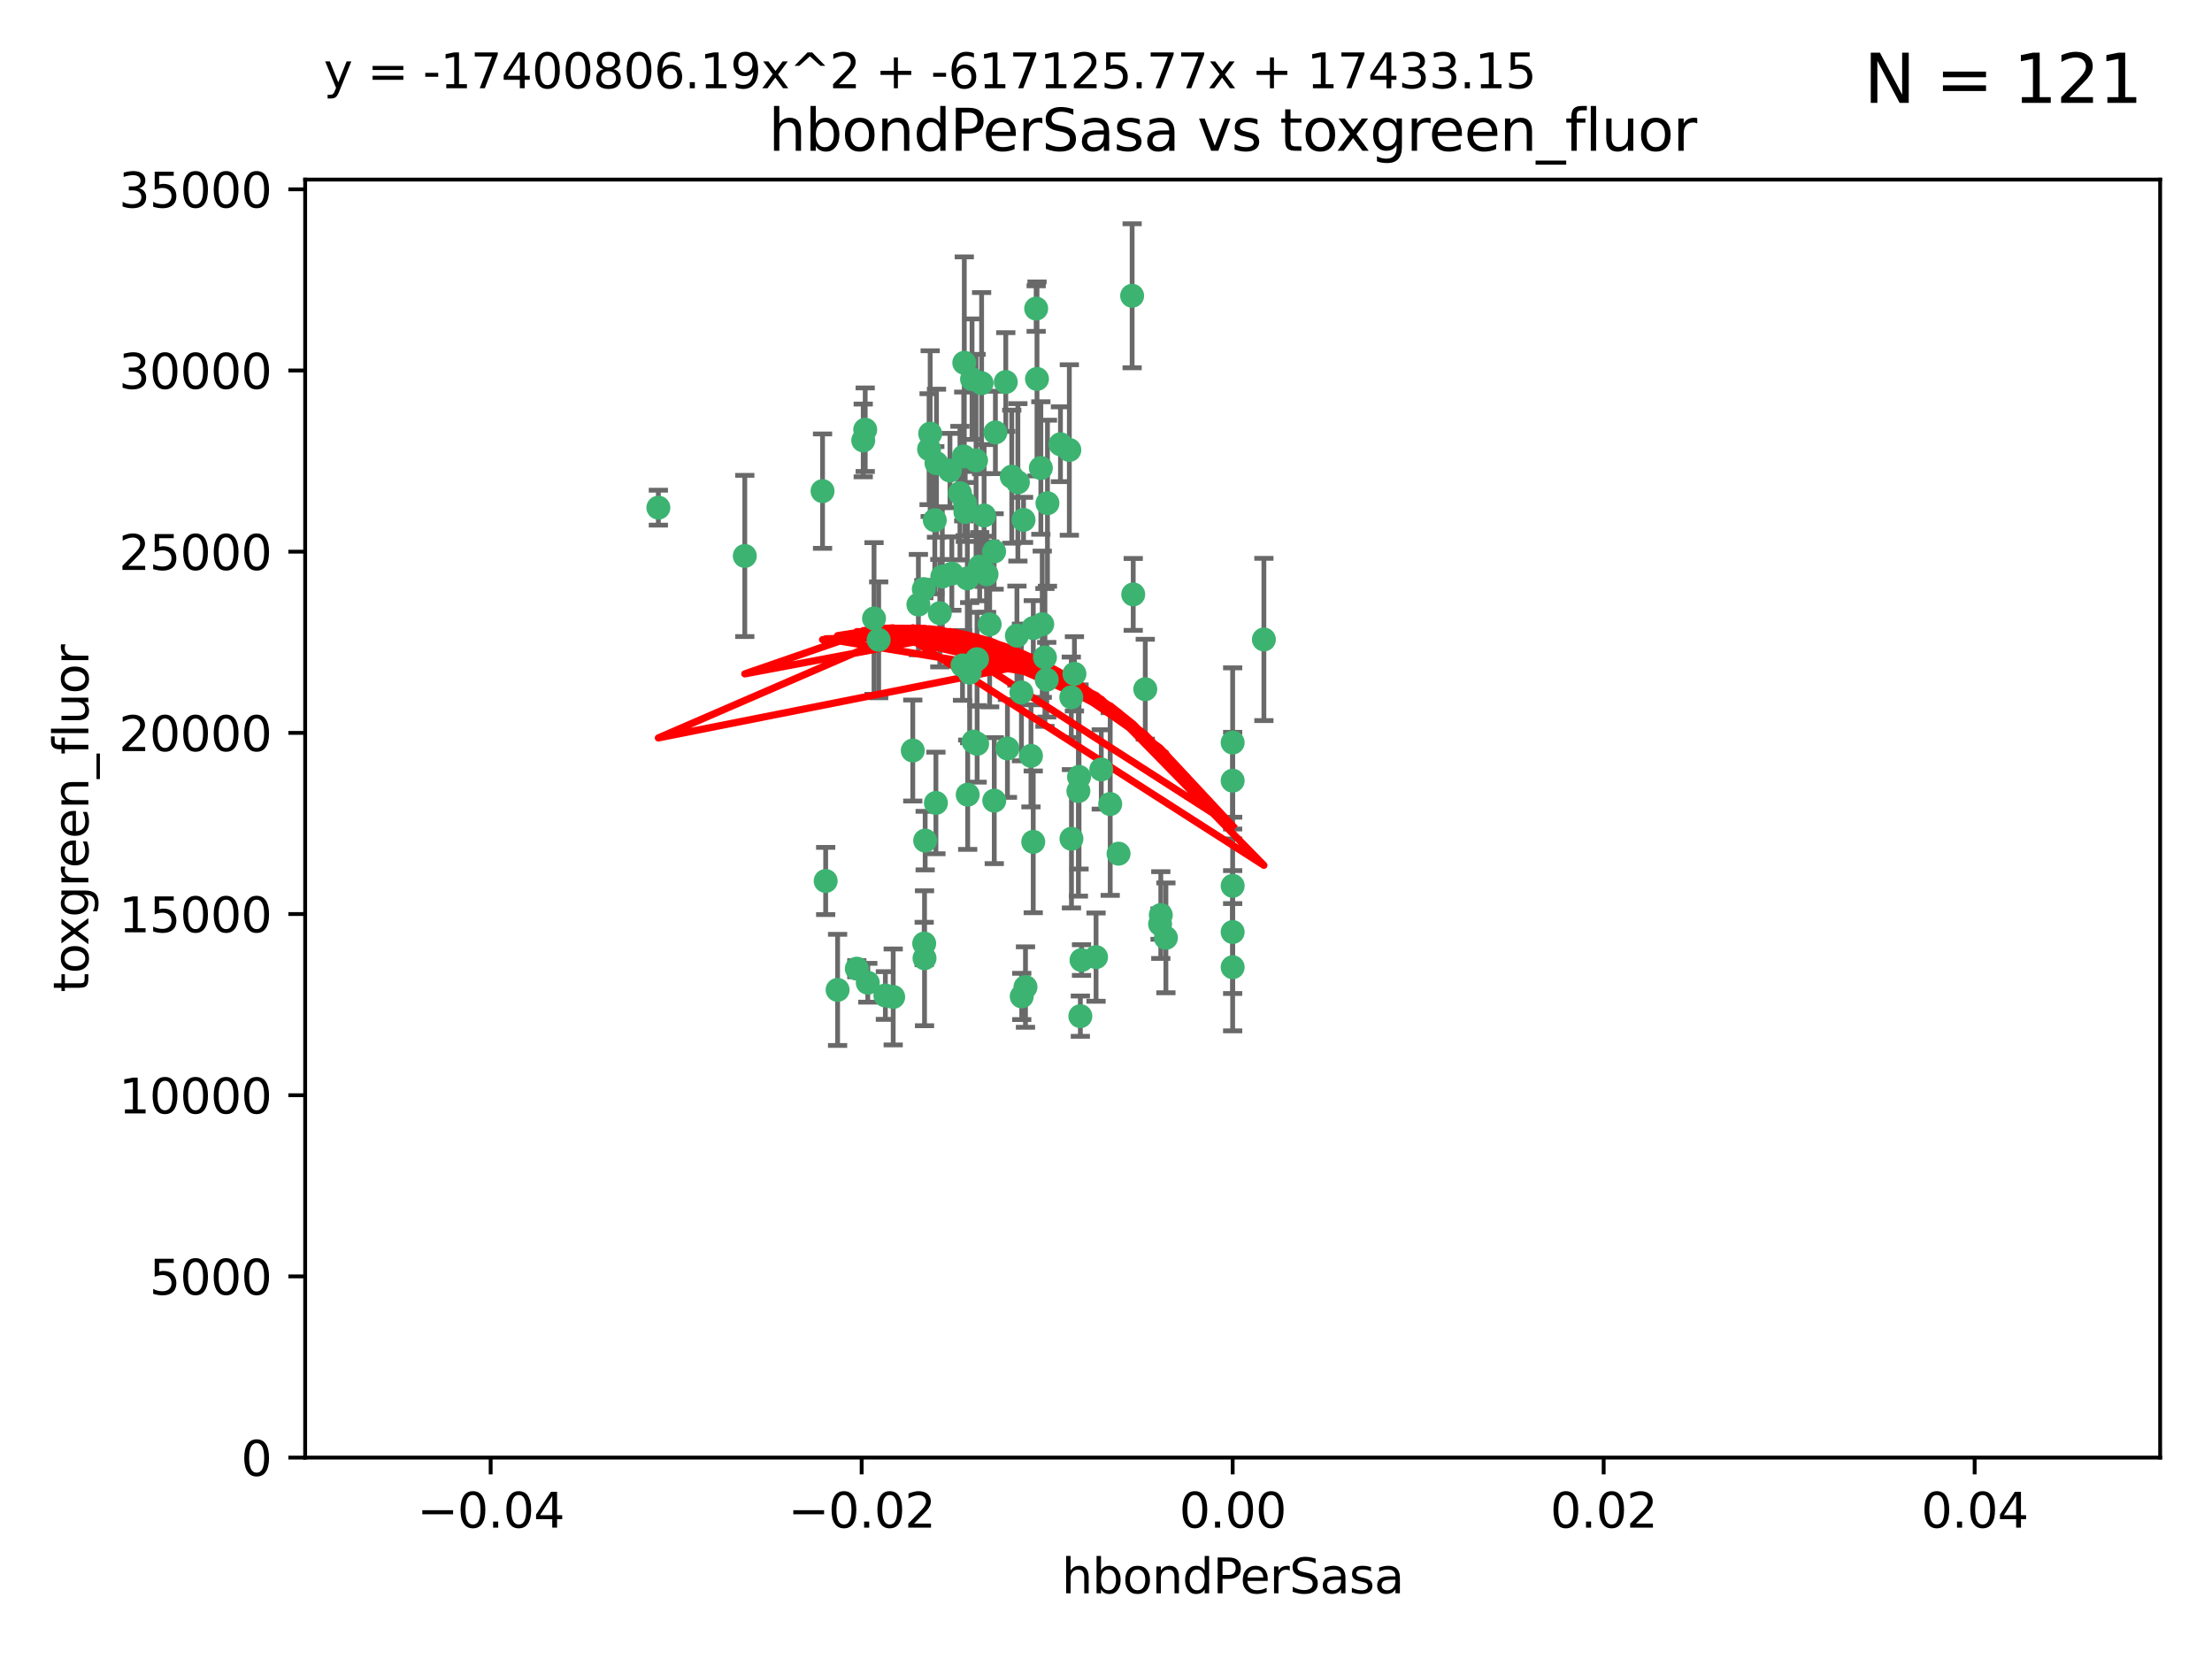 <?xml version="1.0" encoding="utf-8" standalone="no"?>
<!DOCTYPE svg PUBLIC "-//W3C//DTD SVG 1.1//EN"
  "http://www.w3.org/Graphics/SVG/1.1/DTD/svg11.dtd">
<svg xmlns:xlink="http://www.w3.org/1999/xlink" width="460.8pt" height="345.6pt" viewBox="0 0 460.8 345.6" xmlns="http://www.w3.org/2000/svg" version="1.1">
 <defs>
  <style type="text/css">*{stroke-linejoin: round; stroke-linecap: butt}</style>
 </defs>
 <g id="figure_1">
  <g id="patch_1">
   <path d="M 0 345.6 
L 460.8 345.6 
L 460.8 0 
L 0 0 
z
" style="fill: #ffffff"/>
  </g>
  <g id="axes_1">
   <g id="patch_2">
    <path d="M 63.571 303.64 
L 450 303.64 
L 450 37.411 
L 63.571 37.411 
z
" style="fill: #ffffff"/>
   </g>
   <g id="PathCollection_1">
    <defs>
     <path id="mab62c81953" d="M 0 1.118 
C 0.297 1.118 0.581 1 0.791 0.791 
C 1 0.581 1.118 0.297 1.118 0 
C 1.118 -0.297 1 -0.581 0.791 -0.791 
C 0.581 -1 0.297 -1.118 0 -1.118 
C -0.297 -1.118 -0.581 -1 -0.791 -0.791 
C -1 -0.581 -1.118 -0.297 -1.118 0 
C -1.118 0.297 -1 0.581 -0.791 0.791 
C -0.581 1 -0.297 1.118 0 1.118 
z
" style="stroke: #3cb371"/>
    </defs>
    <g clip-path="url(#p632de7f86e)">
     <use xlink:href="#mab62c81953" x="207.091" y="114.876" style="fill: #3cb371; stroke: #3cb371"/>
     <use xlink:href="#mab62c81953" x="216.026" y="78.941" style="fill: #3cb371; stroke: #3cb371"/>
     <use xlink:href="#mab62c81953" x="197.895" y="98.026" style="fill: #3cb371; stroke: #3cb371"/>
     <use xlink:href="#mab62c81953" x="212.786" y="144.249" style="fill: #3cb371; stroke: #3cb371"/>
     <use xlink:href="#mab62c81953" x="200.763" y="95.094" style="fill: #3cb371; stroke: #3cb371"/>
     <use xlink:href="#mab62c81953" x="217.677" y="136.954" style="fill: #3cb371; stroke: #3cb371"/>
     <use xlink:href="#mab62c81953" x="180.24" y="89.516" style="fill: #3cb371; stroke: #3cb371"/>
     <use xlink:href="#mab62c81953" x="209.523" y="79.578" style="fill: #3cb371; stroke: #3cb371"/>
     <use xlink:href="#mab62c81953" x="203.329" y="95.918" style="fill: #3cb371; stroke: #3cb371"/>
     <use xlink:href="#mab62c81953" x="195.087" y="96.494" style="fill: #3cb371; stroke: #3cb371"/>
     <use xlink:href="#mab62c81953" x="183.044" y="133.289" style="fill: #3cb371; stroke: #3cb371"/>
     <use xlink:href="#mab62c81953" x="198.284" y="119.488" style="fill: #3cb371; stroke: #3cb371"/>
     <use xlink:href="#mab62c81953" x="199.974" y="102.727" style="fill: #3cb371; stroke: #3cb371"/>
     <use xlink:href="#mab62c81953" x="155.154" y="115.814" style="fill: #3cb371; stroke: #3cb371"/>
     <use xlink:href="#mab62c81953" x="182.078" y="128.839" style="fill: #3cb371; stroke: #3cb371"/>
     <use xlink:href="#mab62c81953" x="200.88" y="75.577" style="fill: #3cb371; stroke: #3cb371"/>
     <use xlink:href="#mab62c81953" x="203.536" y="137.321" style="fill: #3cb371; stroke: #3cb371"/>
     <use xlink:href="#mab62c81953" x="212.043" y="100.483" style="fill: #3cb371; stroke: #3cb371"/>
     <use xlink:href="#mab62c81953" x="179.827" y="91.754" style="fill: #3cb371; stroke: #3cb371"/>
     <use xlink:href="#mab62c81953" x="222.763" y="93.738" style="fill: #3cb371; stroke: #3cb371"/>
     <use xlink:href="#mab62c81953" x="191.319" y="125.947" style="fill: #3cb371; stroke: #3cb371"/>
     <use xlink:href="#mab62c81953" x="206.164" y="130.067" style="fill: #3cb371; stroke: #3cb371"/>
     <use xlink:href="#mab62c81953" x="202.808" y="154.483" style="fill: #3cb371; stroke: #3cb371"/>
     <use xlink:href="#mab62c81953" x="205.007" y="107.386" style="fill: #3cb371; stroke: #3cb371"/>
     <use xlink:href="#mab62c81953" x="201.107" y="106.653" style="fill: #3cb371; stroke: #3cb371"/>
     <use xlink:href="#mab62c81953" x="205.518" y="119.635" style="fill: #3cb371; stroke: #3cb371"/>
     <use xlink:href="#mab62c81953" x="204.488" y="79.819" style="fill: #3cb371; stroke: #3cb371"/>
     <use xlink:href="#mab62c81953" x="204.083" y="118.047" style="fill: #3cb371; stroke: #3cb371"/>
     <use xlink:href="#mab62c81953" x="212.848" y="207.576" style="fill: #3cb371; stroke: #3cb371"/>
     <use xlink:href="#mab62c81953" x="192.451" y="122.72" style="fill: #3cb371; stroke: #3cb371"/>
     <use xlink:href="#mab62c81953" x="207.363" y="90.084" style="fill: #3cb371; stroke: #3cb371"/>
     <use xlink:href="#mab62c81953" x="203.554" y="154.954" style="fill: #3cb371; stroke: #3cb371"/>
     <use xlink:href="#mab62c81953" x="201.069" y="104.896" style="fill: #3cb371; stroke: #3cb371"/>
     <use xlink:href="#mab62c81953" x="210.768" y="99.298" style="fill: #3cb371; stroke: #3cb371"/>
     <use xlink:href="#mab62c81953" x="190.148" y="156.348" style="fill: #3cb371; stroke: #3cb371"/>
     <use xlink:href="#mab62c81953" x="137.148" y="105.756" style="fill: #3cb371; stroke: #3cb371"/>
     <use xlink:href="#mab62c81953" x="216.829" y="97.498" style="fill: #3cb371; stroke: #3cb371"/>
     <use xlink:href="#mab62c81953" x="220.913" y="92.545" style="fill: #3cb371; stroke: #3cb371"/>
     <use xlink:href="#mab62c81953" x="201.591" y="165.548" style="fill: #3cb371; stroke: #3cb371"/>
     <use xlink:href="#mab62c81953" x="193.773" y="90.332" style="fill: #3cb371; stroke: #3cb371"/>
     <use xlink:href="#mab62c81953" x="196.296" y="120.108" style="fill: #3cb371; stroke: #3cb371"/>
     <use xlink:href="#mab62c81953" x="225.058" y="211.686" style="fill: #3cb371; stroke: #3cb371"/>
     <use xlink:href="#mab62c81953" x="213.226" y="108.301" style="fill: #3cb371; stroke: #3cb371"/>
     <use xlink:href="#mab62c81953" x="217.118" y="130.038" style="fill: #3cb371; stroke: #3cb371"/>
     <use xlink:href="#mab62c81953" x="225.302" y="200.005" style="fill: #3cb371; stroke: #3cb371"/>
     <use xlink:href="#mab62c81953" x="202.496" y="78.988" style="fill: #3cb371; stroke: #3cb371"/>
     <use xlink:href="#mab62c81953" x="215.253" y="130.84" style="fill: #3cb371; stroke: #3cb371"/>
     <use xlink:href="#mab62c81953" x="209.868" y="155.918" style="fill: #3cb371; stroke: #3cb371"/>
     <use xlink:href="#mab62c81953" x="174.486" y="206.213" style="fill: #3cb371; stroke: #3cb371"/>
     <use xlink:href="#mab62c81953" x="184.442" y="207.381" style="fill: #3cb371; stroke: #3cb371"/>
     <use xlink:href="#mab62c81953" x="192.595" y="199.62" style="fill: #3cb371; stroke: #3cb371"/>
     <use xlink:href="#mab62c81953" x="215.242" y="175.376" style="fill: #3cb371; stroke: #3cb371"/>
     <use xlink:href="#mab62c81953" x="194.735" y="108.373" style="fill: #3cb371; stroke: #3cb371"/>
     <use xlink:href="#mab62c81953" x="223.825" y="140.37" style="fill: #3cb371; stroke: #3cb371"/>
     <use xlink:href="#mab62c81953" x="193.547" y="93.572" style="fill: #3cb371; stroke: #3cb371"/>
     <use xlink:href="#mab62c81953" x="171.352" y="102.308" style="fill: #3cb371; stroke: #3cb371"/>
     <use xlink:href="#mab62c81953" x="195.78" y="127.738" style="fill: #3cb371; stroke: #3cb371"/>
     <use xlink:href="#mab62c81953" x="194.968" y="167.27" style="fill: #3cb371; stroke: #3cb371"/>
     <use xlink:href="#mab62c81953" x="223.169" y="145.262" style="fill: #3cb371; stroke: #3cb371"/>
     <use xlink:href="#mab62c81953" x="172.003" y="183.523" style="fill: #3cb371; stroke: #3cb371"/>
     <use xlink:href="#mab62c81953" x="201.999" y="140.122" style="fill: #3cb371; stroke: #3cb371"/>
     <use xlink:href="#mab62c81953" x="228.328" y="199.385" style="fill: #3cb371; stroke: #3cb371"/>
     <use xlink:href="#mab62c81953" x="242.88" y="195.371" style="fill: #3cb371; stroke: #3cb371"/>
     <use xlink:href="#mab62c81953" x="213.625" y="205.621" style="fill: #3cb371; stroke: #3cb371"/>
     <use xlink:href="#mab62c81953" x="235.844" y="61.614" style="fill: #3cb371; stroke: #3cb371"/>
     <use xlink:href="#mab62c81953" x="200.508" y="138.621" style="fill: #3cb371; stroke: #3cb371"/>
     <use xlink:href="#mab62c81953" x="214.771" y="157.457" style="fill: #3cb371; stroke: #3cb371"/>
     <use xlink:href="#mab62c81953" x="241.816" y="190.622" style="fill: #3cb371; stroke: #3cb371"/>
     <use xlink:href="#mab62c81953" x="211.844" y="132.411" style="fill: #3cb371; stroke: #3cb371"/>
     <use xlink:href="#mab62c81953" x="224.785" y="161.851" style="fill: #3cb371; stroke: #3cb371"/>
     <use xlink:href="#mab62c81953" x="207.124" y="166.79" style="fill: #3cb371; stroke: #3cb371"/>
     <use xlink:href="#mab62c81953" x="178.492" y="201.794" style="fill: #3cb371; stroke: #3cb371"/>
     <use xlink:href="#mab62c81953" x="201.516" y="120.494" style="fill: #3cb371; stroke: #3cb371"/>
     <use xlink:href="#mab62c81953" x="180.776" y="204.723" style="fill: #3cb371; stroke: #3cb371"/>
     <use xlink:href="#mab62c81953" x="186.069" y="207.684" style="fill: #3cb371; stroke: #3cb371"/>
     <use xlink:href="#mab62c81953" x="263.292" y="133.213" style="fill: #3cb371; stroke: #3cb371"/>
     <use xlink:href="#mab62c81953" x="229.414" y="160.289" style="fill: #3cb371; stroke: #3cb371"/>
     <use xlink:href="#mab62c81953" x="192.527" y="196.552" style="fill: #3cb371; stroke: #3cb371"/>
     <use xlink:href="#mab62c81953" x="233.017" y="177.835" style="fill: #3cb371; stroke: #3cb371"/>
     <use xlink:href="#mab62c81953" x="223.205" y="174.728" style="fill: #3cb371; stroke: #3cb371"/>
     <use xlink:href="#mab62c81953" x="215.853" y="64.285" style="fill: #3cb371; stroke: #3cb371"/>
     <use xlink:href="#mab62c81953" x="218.054" y="141.593" style="fill: #3cb371; stroke: #3cb371"/>
     <use xlink:href="#mab62c81953" x="192.729" y="175.112" style="fill: #3cb371; stroke: #3cb371"/>
     <use xlink:href="#mab62c81953" x="256.786" y="194.16" style="fill: #3cb371; stroke: #3cb371"/>
     <use xlink:href="#mab62c81953" x="256.786" y="154.686" style="fill: #3cb371; stroke: #3cb371"/>
     <use xlink:href="#mab62c81953" x="241.666" y="192.502" style="fill: #3cb371; stroke: #3cb371"/>
     <use xlink:href="#mab62c81953" x="218.205" y="104.827" style="fill: #3cb371; stroke: #3cb371"/>
     <use xlink:href="#mab62c81953" x="224.65" y="164.794" style="fill: #3cb371; stroke: #3cb371"/>
     <use xlink:href="#mab62c81953" x="238.58" y="143.576" style="fill: #3cb371; stroke: #3cb371"/>
     <use xlink:href="#mab62c81953" x="256.786" y="162.629" style="fill: #3cb371; stroke: #3cb371"/>
     <use xlink:href="#mab62c81953" x="231.277" y="167.495" style="fill: #3cb371; stroke: #3cb371"/>
     <use xlink:href="#mab62c81953" x="236.073" y="123.828" style="fill: #3cb371; stroke: #3cb371"/>
     <use xlink:href="#mab62c81953" x="256.786" y="201.488" style="fill: #3cb371; stroke: #3cb371"/>
     <use xlink:href="#mab62c81953" x="256.786" y="184.534" style="fill: #3cb371; stroke: #3cb371"/>
    </g>
   </g>
   <g id="matplotlib.axis_1">
    <g id="xtick_1">
     <g id="line2d_1">
      <defs>
       <path id="m3ed45a3d91" d="M 0 0 
L 0 3.5 
" style="stroke: #000000; stroke-width: 0.8"/>
      </defs>
      <g>
       <use xlink:href="#m3ed45a3d91" x="102.214" y="303.64" style="stroke: #000000; stroke-width: 0.8"/>
      </g>
     </g>
     <g id="text_1">
      <!-- −0.04 -->
      <g transform="translate(86.891 318.238)scale(0.1 -0.1)">
       <defs>
        <path id="DejaVuSans-2212" d="M 678 2272 
L 4684 2272 
L 4684 1741 
L 678 1741 
L 678 2272 
z
" transform="scale(0.016)"/>
        <path id="DejaVuSans-30" d="M 2034 4250 
Q 1547 4250 1301 3770 
Q 1056 3291 1056 2328 
Q 1056 1369 1301 889 
Q 1547 409 2034 409 
Q 2525 409 2770 889 
Q 3016 1369 3016 2328 
Q 3016 3291 2770 3770 
Q 2525 4250 2034 4250 
z
M 2034 4750 
Q 2819 4750 3233 4129 
Q 3647 3509 3647 2328 
Q 3647 1150 3233 529 
Q 2819 -91 2034 -91 
Q 1250 -91 836 529 
Q 422 1150 422 2328 
Q 422 3509 836 4129 
Q 1250 4750 2034 4750 
z
" transform="scale(0.016)"/>
        <path id="DejaVuSans-2e" d="M 684 794 
L 1344 794 
L 1344 0 
L 684 0 
L 684 794 
z
" transform="scale(0.016)"/>
        <path id="DejaVuSans-34" d="M 2419 4116 
L 825 1625 
L 2419 1625 
L 2419 4116 
z
M 2253 4666 
L 3047 4666 
L 3047 1625 
L 3713 1625 
L 3713 1100 
L 3047 1100 
L 3047 0 
L 2419 0 
L 2419 1100 
L 313 1100 
L 313 1709 
L 2253 4666 
z
" transform="scale(0.016)"/>
       </defs>
       <use xlink:href="#DejaVuSans-2212"/>
       <use xlink:href="#DejaVuSans-30" x="83.789"/>
       <use xlink:href="#DejaVuSans-2e" x="147.412"/>
       <use xlink:href="#DejaVuSans-30" x="179.199"/>
       <use xlink:href="#DejaVuSans-34" x="242.822"/>
      </g>
     </g>
    </g>
    <g id="xtick_2">
     <g id="line2d_2">
      <g>
       <use xlink:href="#m3ed45a3d91" x="179.5" y="303.64" style="stroke: #000000; stroke-width: 0.8"/>
      </g>
     </g>
     <g id="text_2">
      <!-- −0.02 -->
      <g transform="translate(164.177 318.238)scale(0.1 -0.1)">
       <defs>
        <path id="DejaVuSans-32" d="M 1228 531 
L 3431 531 
L 3431 0 
L 469 0 
L 469 531 
Q 828 903 1448 1529 
Q 2069 2156 2228 2338 
Q 2531 2678 2651 2914 
Q 2772 3150 2772 3378 
Q 2772 3750 2511 3984 
Q 2250 4219 1831 4219 
Q 1534 4219 1204 4116 
Q 875 4013 500 3803 
L 500 4441 
Q 881 4594 1212 4672 
Q 1544 4750 1819 4750 
Q 2544 4750 2975 4387 
Q 3406 4025 3406 3419 
Q 3406 3131 3298 2873 
Q 3191 2616 2906 2266 
Q 2828 2175 2409 1742 
Q 1991 1309 1228 531 
z
" transform="scale(0.016)"/>
       </defs>
       <use xlink:href="#DejaVuSans-2212"/>
       <use xlink:href="#DejaVuSans-30" x="83.789"/>
       <use xlink:href="#DejaVuSans-2e" x="147.412"/>
       <use xlink:href="#DejaVuSans-30" x="179.199"/>
       <use xlink:href="#DejaVuSans-32" x="242.822"/>
      </g>
     </g>
    </g>
    <g id="xtick_3">
     <g id="line2d_3">
      <g>
       <use xlink:href="#m3ed45a3d91" x="256.786" y="303.64" style="stroke: #000000; stroke-width: 0.8"/>
      </g>
     </g>
     <g id="text_3">
      <!-- 0.00 -->
      <g transform="translate(245.653 318.238)scale(0.1 -0.1)">
       <use xlink:href="#DejaVuSans-30"/>
       <use xlink:href="#DejaVuSans-2e" x="63.623"/>
       <use xlink:href="#DejaVuSans-30" x="95.41"/>
       <use xlink:href="#DejaVuSans-30" x="159.033"/>
      </g>
     </g>
    </g>
    <g id="xtick_4">
     <g id="line2d_4">
      <g>
       <use xlink:href="#m3ed45a3d91" x="334.071" y="303.64" style="stroke: #000000; stroke-width: 0.8"/>
      </g>
     </g>
     <g id="text_4">
      <!-- 0.02 -->
      <g transform="translate(322.939 318.238)scale(0.1 -0.1)">
       <use xlink:href="#DejaVuSans-30"/>
       <use xlink:href="#DejaVuSans-2e" x="63.623"/>
       <use xlink:href="#DejaVuSans-30" x="95.41"/>
       <use xlink:href="#DejaVuSans-32" x="159.033"/>
      </g>
     </g>
    </g>
    <g id="xtick_5">
     <g id="line2d_5">
      <g>
       <use xlink:href="#m3ed45a3d91" x="411.357" y="303.64" style="stroke: #000000; stroke-width: 0.8"/>
      </g>
     </g>
     <g id="text_5">
      <!-- 0.04 -->
      <g transform="translate(400.224 318.238)scale(0.1 -0.1)">
       <use xlink:href="#DejaVuSans-30"/>
       <use xlink:href="#DejaVuSans-2e" x="63.623"/>
       <use xlink:href="#DejaVuSans-30" x="95.41"/>
       <use xlink:href="#DejaVuSans-34" x="159.033"/>
      </g>
     </g>
    </g>
    <g id="text_6">
     <!-- hbondPerSasa -->
     <g transform="translate(221.168 331.917)scale(0.1 -0.1)">
      <defs>
       <path id="DejaVuSans-68" d="M 3513 2113 
L 3513 0 
L 2938 0 
L 2938 2094 
Q 2938 2591 2744 2837 
Q 2550 3084 2163 3084 
Q 1697 3084 1428 2787 
Q 1159 2491 1159 1978 
L 1159 0 
L 581 0 
L 581 4863 
L 1159 4863 
L 1159 2956 
Q 1366 3272 1645 3428 
Q 1925 3584 2291 3584 
Q 2894 3584 3203 3211 
Q 3513 2838 3513 2113 
z
" transform="scale(0.016)"/>
       <path id="DejaVuSans-62" d="M 3116 1747 
Q 3116 2381 2855 2742 
Q 2594 3103 2138 3103 
Q 1681 3103 1420 2742 
Q 1159 2381 1159 1747 
Q 1159 1113 1420 752 
Q 1681 391 2138 391 
Q 2594 391 2855 752 
Q 3116 1113 3116 1747 
z
M 1159 2969 
Q 1341 3281 1617 3432 
Q 1894 3584 2278 3584 
Q 2916 3584 3314 3078 
Q 3713 2572 3713 1747 
Q 3713 922 3314 415 
Q 2916 -91 2278 -91 
Q 1894 -91 1617 61 
Q 1341 213 1159 525 
L 1159 0 
L 581 0 
L 581 4863 
L 1159 4863 
L 1159 2969 
z
" transform="scale(0.016)"/>
       <path id="DejaVuSans-6f" d="M 1959 3097 
Q 1497 3097 1228 2736 
Q 959 2375 959 1747 
Q 959 1119 1226 758 
Q 1494 397 1959 397 
Q 2419 397 2687 759 
Q 2956 1122 2956 1747 
Q 2956 2369 2687 2733 
Q 2419 3097 1959 3097 
z
M 1959 3584 
Q 2709 3584 3137 3096 
Q 3566 2609 3566 1747 
Q 3566 888 3137 398 
Q 2709 -91 1959 -91 
Q 1206 -91 779 398 
Q 353 888 353 1747 
Q 353 2609 779 3096 
Q 1206 3584 1959 3584 
z
" transform="scale(0.016)"/>
       <path id="DejaVuSans-6e" d="M 3513 2113 
L 3513 0 
L 2938 0 
L 2938 2094 
Q 2938 2591 2744 2837 
Q 2550 3084 2163 3084 
Q 1697 3084 1428 2787 
Q 1159 2491 1159 1978 
L 1159 0 
L 581 0 
L 581 3500 
L 1159 3500 
L 1159 2956 
Q 1366 3272 1645 3428 
Q 1925 3584 2291 3584 
Q 2894 3584 3203 3211 
Q 3513 2838 3513 2113 
z
" transform="scale(0.016)"/>
       <path id="DejaVuSans-64" d="M 2906 2969 
L 2906 4863 
L 3481 4863 
L 3481 0 
L 2906 0 
L 2906 525 
Q 2725 213 2448 61 
Q 2172 -91 1784 -91 
Q 1150 -91 751 415 
Q 353 922 353 1747 
Q 353 2572 751 3078 
Q 1150 3584 1784 3584 
Q 2172 3584 2448 3432 
Q 2725 3281 2906 2969 
z
M 947 1747 
Q 947 1113 1208 752 
Q 1469 391 1925 391 
Q 2381 391 2643 752 
Q 2906 1113 2906 1747 
Q 2906 2381 2643 2742 
Q 2381 3103 1925 3103 
Q 1469 3103 1208 2742 
Q 947 2381 947 1747 
z
" transform="scale(0.016)"/>
       <path id="DejaVuSans-50" d="M 1259 4147 
L 1259 2394 
L 2053 2394 
Q 2494 2394 2734 2622 
Q 2975 2850 2975 3272 
Q 2975 3691 2734 3919 
Q 2494 4147 2053 4147 
L 1259 4147 
z
M 628 4666 
L 2053 4666 
Q 2838 4666 3239 4311 
Q 3641 3956 3641 3272 
Q 3641 2581 3239 2228 
Q 2838 1875 2053 1875 
L 1259 1875 
L 1259 0 
L 628 0 
L 628 4666 
z
" transform="scale(0.016)"/>
       <path id="DejaVuSans-65" d="M 3597 1894 
L 3597 1613 
L 953 1613 
Q 991 1019 1311 708 
Q 1631 397 2203 397 
Q 2534 397 2845 478 
Q 3156 559 3463 722 
L 3463 178 
Q 3153 47 2828 -22 
Q 2503 -91 2169 -91 
Q 1331 -91 842 396 
Q 353 884 353 1716 
Q 353 2575 817 3079 
Q 1281 3584 2069 3584 
Q 2775 3584 3186 3129 
Q 3597 2675 3597 1894 
z
M 3022 2063 
Q 3016 2534 2758 2815 
Q 2500 3097 2075 3097 
Q 1594 3097 1305 2825 
Q 1016 2553 972 2059 
L 3022 2063 
z
" transform="scale(0.016)"/>
       <path id="DejaVuSans-72" d="M 2631 2963 
Q 2534 3019 2420 3045 
Q 2306 3072 2169 3072 
Q 1681 3072 1420 2755 
Q 1159 2438 1159 1844 
L 1159 0 
L 581 0 
L 581 3500 
L 1159 3500 
L 1159 2956 
Q 1341 3275 1631 3429 
Q 1922 3584 2338 3584 
Q 2397 3584 2469 3576 
Q 2541 3569 2628 3553 
L 2631 2963 
z
" transform="scale(0.016)"/>
       <path id="DejaVuSans-53" d="M 3425 4513 
L 3425 3897 
Q 3066 4069 2747 4153 
Q 2428 4238 2131 4238 
Q 1616 4238 1336 4038 
Q 1056 3838 1056 3469 
Q 1056 3159 1242 3001 
Q 1428 2844 1947 2747 
L 2328 2669 
Q 3034 2534 3370 2195 
Q 3706 1856 3706 1288 
Q 3706 609 3251 259 
Q 2797 -91 1919 -91 
Q 1588 -91 1214 -16 
Q 841 59 441 206 
L 441 856 
Q 825 641 1194 531 
Q 1563 422 1919 422 
Q 2459 422 2753 634 
Q 3047 847 3047 1241 
Q 3047 1584 2836 1778 
Q 2625 1972 2144 2069 
L 1759 2144 
Q 1053 2284 737 2584 
Q 422 2884 422 3419 
Q 422 4038 858 4394 
Q 1294 4750 2059 4750 
Q 2388 4750 2728 4690 
Q 3069 4631 3425 4513 
z
" transform="scale(0.016)"/>
       <path id="DejaVuSans-61" d="M 2194 1759 
Q 1497 1759 1228 1600 
Q 959 1441 959 1056 
Q 959 750 1161 570 
Q 1363 391 1709 391 
Q 2188 391 2477 730 
Q 2766 1069 2766 1631 
L 2766 1759 
L 2194 1759 
z
M 3341 1997 
L 3341 0 
L 2766 0 
L 2766 531 
Q 2569 213 2275 61 
Q 1981 -91 1556 -91 
Q 1019 -91 701 211 
Q 384 513 384 1019 
Q 384 1609 779 1909 
Q 1175 2209 1959 2209 
L 2766 2209 
L 2766 2266 
Q 2766 2663 2505 2880 
Q 2244 3097 1772 3097 
Q 1472 3097 1187 3025 
Q 903 2953 641 2809 
L 641 3341 
Q 956 3463 1253 3523 
Q 1550 3584 1831 3584 
Q 2591 3584 2966 3190 
Q 3341 2797 3341 1997 
z
" transform="scale(0.016)"/>
       <path id="DejaVuSans-73" d="M 2834 3397 
L 2834 2853 
Q 2591 2978 2328 3040 
Q 2066 3103 1784 3103 
Q 1356 3103 1142 2972 
Q 928 2841 928 2578 
Q 928 2378 1081 2264 
Q 1234 2150 1697 2047 
L 1894 2003 
Q 2506 1872 2764 1633 
Q 3022 1394 3022 966 
Q 3022 478 2636 193 
Q 2250 -91 1575 -91 
Q 1294 -91 989 -36 
Q 684 19 347 128 
L 347 722 
Q 666 556 975 473 
Q 1284 391 1588 391 
Q 1994 391 2212 530 
Q 2431 669 2431 922 
Q 2431 1156 2273 1281 
Q 2116 1406 1581 1522 
L 1381 1569 
Q 847 1681 609 1914 
Q 372 2147 372 2553 
Q 372 3047 722 3315 
Q 1072 3584 1716 3584 
Q 2034 3584 2315 3537 
Q 2597 3491 2834 3397 
z
" transform="scale(0.016)"/>
      </defs>
      <use xlink:href="#DejaVuSans-68"/>
      <use xlink:href="#DejaVuSans-62" x="63.379"/>
      <use xlink:href="#DejaVuSans-6f" x="126.855"/>
      <use xlink:href="#DejaVuSans-6e" x="188.037"/>
      <use xlink:href="#DejaVuSans-64" x="251.416"/>
      <use xlink:href="#DejaVuSans-50" x="314.893"/>
      <use xlink:href="#DejaVuSans-65" x="371.57"/>
      <use xlink:href="#DejaVuSans-72" x="433.094"/>
      <use xlink:href="#DejaVuSans-53" x="474.207"/>
      <use xlink:href="#DejaVuSans-61" x="537.684"/>
      <use xlink:href="#DejaVuSans-73" x="598.963"/>
      <use xlink:href="#DejaVuSans-61" x="651.062"/>
     </g>
    </g>
   </g>
   <g id="matplotlib.axis_2">
    <g id="ytick_1">
     <g id="line2d_6">
      <defs>
       <path id="mdef727a4ea" d="M 0 0 
L -3.5 0 
" style="stroke: #000000; stroke-width: 0.8"/>
      </defs>
      <g>
       <use xlink:href="#mdef727a4ea" x="63.571" y="303.64" style="stroke: #000000; stroke-width: 0.8"/>
      </g>
     </g>
     <g id="text_7">
      <!-- 0 -->
      <g transform="translate(50.209 307.439)scale(0.1 -0.1)">
       <use xlink:href="#DejaVuSans-30"/>
      </g>
     </g>
    </g>
    <g id="ytick_2">
     <g id="line2d_7">
      <g>
       <use xlink:href="#mdef727a4ea" x="63.571" y="265.897" style="stroke: #000000; stroke-width: 0.8"/>
      </g>
     </g>
     <g id="text_8">
      <!-- 5000 -->
      <g transform="translate(31.121 269.696)scale(0.1 -0.1)">
       <defs>
        <path id="DejaVuSans-35" d="M 691 4666 
L 3169 4666 
L 3169 4134 
L 1269 4134 
L 1269 2991 
Q 1406 3038 1543 3061 
Q 1681 3084 1819 3084 
Q 2600 3084 3056 2656 
Q 3513 2228 3513 1497 
Q 3513 744 3044 326 
Q 2575 -91 1722 -91 
Q 1428 -91 1123 -41 
Q 819 9 494 109 
L 494 744 
Q 775 591 1075 516 
Q 1375 441 1709 441 
Q 2250 441 2565 725 
Q 2881 1009 2881 1497 
Q 2881 1984 2565 2268 
Q 2250 2553 1709 2553 
Q 1456 2553 1204 2497 
Q 953 2441 691 2322 
L 691 4666 
z
" transform="scale(0.016)"/>
       </defs>
       <use xlink:href="#DejaVuSans-35"/>
       <use xlink:href="#DejaVuSans-30" x="63.623"/>
       <use xlink:href="#DejaVuSans-30" x="127.246"/>
       <use xlink:href="#DejaVuSans-30" x="190.869"/>
      </g>
     </g>
    </g>
    <g id="ytick_3">
     <g id="line2d_8">
      <g>
       <use xlink:href="#mdef727a4ea" x="63.571" y="228.154" style="stroke: #000000; stroke-width: 0.8"/>
      </g>
     </g>
     <g id="text_9">
      <!-- 10000 -->
      <g transform="translate(24.759 231.953)scale(0.1 -0.1)">
       <defs>
        <path id="DejaVuSans-31" d="M 794 531 
L 1825 531 
L 1825 4091 
L 703 3866 
L 703 4441 
L 1819 4666 
L 2450 4666 
L 2450 531 
L 3481 531 
L 3481 0 
L 794 0 
L 794 531 
z
" transform="scale(0.016)"/>
       </defs>
       <use xlink:href="#DejaVuSans-31"/>
       <use xlink:href="#DejaVuSans-30" x="63.623"/>
       <use xlink:href="#DejaVuSans-30" x="127.246"/>
       <use xlink:href="#DejaVuSans-30" x="190.869"/>
       <use xlink:href="#DejaVuSans-30" x="254.492"/>
      </g>
     </g>
    </g>
    <g id="ytick_4">
     <g id="line2d_9">
      <g>
       <use xlink:href="#mdef727a4ea" x="63.571" y="190.411" style="stroke: #000000; stroke-width: 0.8"/>
      </g>
     </g>
     <g id="text_10">
      <!-- 15000 -->
      <g transform="translate(24.759 194.21)scale(0.1 -0.1)">
       <use xlink:href="#DejaVuSans-31"/>
       <use xlink:href="#DejaVuSans-35" x="63.623"/>
       <use xlink:href="#DejaVuSans-30" x="127.246"/>
       <use xlink:href="#DejaVuSans-30" x="190.869"/>
       <use xlink:href="#DejaVuSans-30" x="254.492"/>
      </g>
     </g>
    </g>
    <g id="ytick_5">
     <g id="line2d_10">
      <g>
       <use xlink:href="#mdef727a4ea" x="63.571" y="152.668" style="stroke: #000000; stroke-width: 0.8"/>
      </g>
     </g>
     <g id="text_11">
      <!-- 20000 -->
      <g transform="translate(24.759 156.467)scale(0.1 -0.1)">
       <use xlink:href="#DejaVuSans-32"/>
       <use xlink:href="#DejaVuSans-30" x="63.623"/>
       <use xlink:href="#DejaVuSans-30" x="127.246"/>
       <use xlink:href="#DejaVuSans-30" x="190.869"/>
       <use xlink:href="#DejaVuSans-30" x="254.492"/>
      </g>
     </g>
    </g>
    <g id="ytick_6">
     <g id="line2d_11">
      <g>
       <use xlink:href="#mdef727a4ea" x="63.571" y="114.925" style="stroke: #000000; stroke-width: 0.8"/>
      </g>
     </g>
     <g id="text_12">
      <!-- 25000 -->
      <g transform="translate(24.759 118.724)scale(0.1 -0.1)">
       <use xlink:href="#DejaVuSans-32"/>
       <use xlink:href="#DejaVuSans-35" x="63.623"/>
       <use xlink:href="#DejaVuSans-30" x="127.246"/>
       <use xlink:href="#DejaVuSans-30" x="190.869"/>
       <use xlink:href="#DejaVuSans-30" x="254.492"/>
      </g>
     </g>
    </g>
    <g id="ytick_7">
     <g id="line2d_12">
      <g>
       <use xlink:href="#mdef727a4ea" x="63.571" y="77.181" style="stroke: #000000; stroke-width: 0.8"/>
      </g>
     </g>
     <g id="text_13">
      <!-- 30000 -->
      <g transform="translate(24.759 80.981)scale(0.1 -0.1)">
       <defs>
        <path id="DejaVuSans-33" d="M 2597 2516 
Q 3050 2419 3304 2112 
Q 3559 1806 3559 1356 
Q 3559 666 3084 287 
Q 2609 -91 1734 -91 
Q 1441 -91 1130 -33 
Q 819 25 488 141 
L 488 750 
Q 750 597 1062 519 
Q 1375 441 1716 441 
Q 2309 441 2620 675 
Q 2931 909 2931 1356 
Q 2931 1769 2642 2001 
Q 2353 2234 1838 2234 
L 1294 2234 
L 1294 2753 
L 1863 2753 
Q 2328 2753 2575 2939 
Q 2822 3125 2822 3475 
Q 2822 3834 2567 4026 
Q 2313 4219 1838 4219 
Q 1578 4219 1281 4162 
Q 984 4106 628 3988 
L 628 4550 
Q 988 4650 1302 4700 
Q 1616 4750 1894 4750 
Q 2613 4750 3031 4423 
Q 3450 4097 3450 3541 
Q 3450 3153 3228 2886 
Q 3006 2619 2597 2516 
z
" transform="scale(0.016)"/>
       </defs>
       <use xlink:href="#DejaVuSans-33"/>
       <use xlink:href="#DejaVuSans-30" x="63.623"/>
       <use xlink:href="#DejaVuSans-30" x="127.246"/>
       <use xlink:href="#DejaVuSans-30" x="190.869"/>
       <use xlink:href="#DejaVuSans-30" x="254.492"/>
      </g>
     </g>
    </g>
    <g id="ytick_8">
     <g id="line2d_13">
      <g>
       <use xlink:href="#mdef727a4ea" x="63.571" y="39.438" style="stroke: #000000; stroke-width: 0.8"/>
      </g>
     </g>
     <g id="text_14">
      <!-- 35000 -->
      <g transform="translate(24.759 43.238)scale(0.1 -0.1)">
       <use xlink:href="#DejaVuSans-33"/>
       <use xlink:href="#DejaVuSans-35" x="63.623"/>
       <use xlink:href="#DejaVuSans-30" x="127.246"/>
       <use xlink:href="#DejaVuSans-30" x="190.869"/>
       <use xlink:href="#DejaVuSans-30" x="254.492"/>
      </g>
     </g>
    </g>
    <g id="text_15">
     <!-- toxgreen_fluor -->
     <g transform="translate(18.401 206.72)rotate(-90)scale(0.1 -0.1)">
      <defs>
       <path id="DejaVuSans-74" d="M 1172 4494 
L 1172 3500 
L 2356 3500 
L 2356 3053 
L 1172 3053 
L 1172 1153 
Q 1172 725 1289 603 
Q 1406 481 1766 481 
L 2356 481 
L 2356 0 
L 1766 0 
Q 1100 0 847 248 
Q 594 497 594 1153 
L 594 3053 
L 172 3053 
L 172 3500 
L 594 3500 
L 594 4494 
L 1172 4494 
z
" transform="scale(0.016)"/>
       <path id="DejaVuSans-78" d="M 3513 3500 
L 2247 1797 
L 3578 0 
L 2900 0 
L 1881 1375 
L 863 0 
L 184 0 
L 1544 1831 
L 300 3500 
L 978 3500 
L 1906 2253 
L 2834 3500 
L 3513 3500 
z
" transform="scale(0.016)"/>
       <path id="DejaVuSans-67" d="M 2906 1791 
Q 2906 2416 2648 2759 
Q 2391 3103 1925 3103 
Q 1463 3103 1205 2759 
Q 947 2416 947 1791 
Q 947 1169 1205 825 
Q 1463 481 1925 481 
Q 2391 481 2648 825 
Q 2906 1169 2906 1791 
z
M 3481 434 
Q 3481 -459 3084 -895 
Q 2688 -1331 1869 -1331 
Q 1566 -1331 1297 -1286 
Q 1028 -1241 775 -1147 
L 775 -588 
Q 1028 -725 1275 -790 
Q 1522 -856 1778 -856 
Q 2344 -856 2625 -561 
Q 2906 -266 2906 331 
L 2906 616 
Q 2728 306 2450 153 
Q 2172 0 1784 0 
Q 1141 0 747 490 
Q 353 981 353 1791 
Q 353 2603 747 3093 
Q 1141 3584 1784 3584 
Q 2172 3584 2450 3431 
Q 2728 3278 2906 2969 
L 2906 3500 
L 3481 3500 
L 3481 434 
z
" transform="scale(0.016)"/>
       <path id="DejaVuSans-5f" d="M 3263 -1063 
L 3263 -1509 
L -63 -1509 
L -63 -1063 
L 3263 -1063 
z
" transform="scale(0.016)"/>
       <path id="DejaVuSans-66" d="M 2375 4863 
L 2375 4384 
L 1825 4384 
Q 1516 4384 1395 4259 
Q 1275 4134 1275 3809 
L 1275 3500 
L 2222 3500 
L 2222 3053 
L 1275 3053 
L 1275 0 
L 697 0 
L 697 3053 
L 147 3053 
L 147 3500 
L 697 3500 
L 697 3744 
Q 697 4328 969 4595 
Q 1241 4863 1831 4863 
L 2375 4863 
z
" transform="scale(0.016)"/>
       <path id="DejaVuSans-6c" d="M 603 4863 
L 1178 4863 
L 1178 0 
L 603 0 
L 603 4863 
z
" transform="scale(0.016)"/>
       <path id="DejaVuSans-75" d="M 544 1381 
L 544 3500 
L 1119 3500 
L 1119 1403 
Q 1119 906 1312 657 
Q 1506 409 1894 409 
Q 2359 409 2629 706 
Q 2900 1003 2900 1516 
L 2900 3500 
L 3475 3500 
L 3475 0 
L 2900 0 
L 2900 538 
Q 2691 219 2414 64 
Q 2138 -91 1772 -91 
Q 1169 -91 856 284 
Q 544 659 544 1381 
z
M 1991 3584 
L 1991 3584 
z
" transform="scale(0.016)"/>
      </defs>
      <use xlink:href="#DejaVuSans-74"/>
      <use xlink:href="#DejaVuSans-6f" x="39.209"/>
      <use xlink:href="#DejaVuSans-78" x="97.266"/>
      <use xlink:href="#DejaVuSans-67" x="156.445"/>
      <use xlink:href="#DejaVuSans-72" x="219.922"/>
      <use xlink:href="#DejaVuSans-65" x="258.785"/>
      <use xlink:href="#DejaVuSans-65" x="320.309"/>
      <use xlink:href="#DejaVuSans-6e" x="381.832"/>
      <use xlink:href="#DejaVuSans-5f" x="445.211"/>
      <use xlink:href="#DejaVuSans-66" x="495.211"/>
      <use xlink:href="#DejaVuSans-6c" x="530.416"/>
      <use xlink:href="#DejaVuSans-75" x="558.199"/>
      <use xlink:href="#DejaVuSans-6f" x="621.578"/>
      <use xlink:href="#DejaVuSans-72" x="682.76"/>
     </g>
    </g>
   </g>
   <g id="LineCollection_1">
    <path d="M 207.091 122.737 
L 207.091 107.014 
" clip-path="url(#p632de7f86e)" style="fill: none; stroke: #696969"/>
    <path d="M 216.026 99.149 
L 216.026 58.733 
" clip-path="url(#p632de7f86e)" style="fill: none; stroke: #696969"/>
    <path d="M 197.895 105.772 
L 197.895 90.281 
" clip-path="url(#p632de7f86e)" style="fill: none; stroke: #696969"/>
    <path d="M 212.786 158.492 
L 212.786 130.006 
" clip-path="url(#p632de7f86e)" style="fill: none; stroke: #696969"/>
    <path d="M 200.763 108.514 
L 200.763 81.675 
" clip-path="url(#p632de7f86e)" style="fill: none; stroke: #696969"/>
    <path d="M 217.677 151.309 
L 217.677 122.599 
" clip-path="url(#p632de7f86e)" style="fill: none; stroke: #696969"/>
    <path d="M 180.24 98.217 
L 180.24 80.815 
" clip-path="url(#p632de7f86e)" style="fill: none; stroke: #696969"/>
    <path d="M 209.523 89.863 
L 209.523 69.294 
" clip-path="url(#p632de7f86e)" style="fill: none; stroke: #696969"/>
    <path d="M 203.329 118.013 
L 203.329 73.824 
" clip-path="url(#p632de7f86e)" style="fill: none; stroke: #696969"/>
    <path d="M 195.087 111.912 
L 195.087 81.076 
" clip-path="url(#p632de7f86e)" style="fill: none; stroke: #696969"/>
    <path d="M 183.044 145.357 
L 183.044 121.22 
" clip-path="url(#p632de7f86e)" style="fill: none; stroke: #696969"/>
    <path d="M 198.284 127.133 
L 198.284 111.844 
" clip-path="url(#p632de7f86e)" style="fill: none; stroke: #696969"/>
    <path d="M 199.974 116.638 
L 199.974 88.815 
" clip-path="url(#p632de7f86e)" style="fill: none; stroke: #696969"/>
    <path d="M 155.154 132.604 
L 155.154 99.024 
" clip-path="url(#p632de7f86e)" style="fill: none; stroke: #696969"/>
    <path d="M 182.078 144.637 
L 182.078 113.041 
" clip-path="url(#p632de7f86e)" style="fill: none; stroke: #696969"/>
    <path d="M 200.88 97.641 
L 200.88 53.513 
" clip-path="url(#p632de7f86e)" style="fill: none; stroke: #696969"/>
    <path d="M 203.536 147.102 
L 203.536 127.541 
" clip-path="url(#p632de7f86e)" style="fill: none; stroke: #696969"/>
    <path d="M 212.043 116.878 
L 212.043 84.088 
" clip-path="url(#p632de7f86e)" style="fill: none; stroke: #696969"/>
    <path d="M 179.827 99.334 
L 179.827 84.174 
" clip-path="url(#p632de7f86e)" style="fill: none; stroke: #696969"/>
    <path d="M 222.763 111.491 
L 222.763 75.985 
" clip-path="url(#p632de7f86e)" style="fill: none; stroke: #696969"/>
    <path d="M 191.319 136.397 
L 191.319 115.497 
" clip-path="url(#p632de7f86e)" style="fill: none; stroke: #696969"/>
    <path d="M 206.164 147.25 
L 206.164 112.885 
" clip-path="url(#p632de7f86e)" style="fill: none; stroke: #696969"/>
    <path d="M 202.808 155.048 
L 202.808 153.918 
" clip-path="url(#p632de7f86e)" style="fill: none; stroke: #696969"/>
    <path d="M 205.007 122.155 
L 205.007 92.617 
" clip-path="url(#p632de7f86e)" style="fill: none; stroke: #696969"/>
    <path d="M 201.107 112.792 
L 201.107 100.514 
" clip-path="url(#p632de7f86e)" style="fill: none; stroke: #696969"/>
    <path d="M 205.518 127.554 
L 205.518 111.717 
" clip-path="url(#p632de7f86e)" style="fill: none; stroke: #696969"/>
    <path d="M 204.488 98.693 
L 204.488 60.945 
" clip-path="url(#p632de7f86e)" style="fill: none; stroke: #696969"/>
    <path d="M 204.083 125.162 
L 204.083 110.932 
" clip-path="url(#p632de7f86e)" style="fill: none; stroke: #696969"/>
    <path d="M 212.848 212.395 
L 212.848 202.757 
" clip-path="url(#p632de7f86e)" style="fill: none; stroke: #696969"/>
    <path d="M 192.451 124.514 
L 192.451 120.926 
" clip-path="url(#p632de7f86e)" style="fill: none; stroke: #696969"/>
    <path d="M 207.363 98.668 
L 207.363 81.501 
" clip-path="url(#p632de7f86e)" style="fill: none; stroke: #696969"/>
    <path d="M 203.554 162.929 
L 203.554 146.979 
" clip-path="url(#p632de7f86e)" style="fill: none; stroke: #696969"/>
    <path d="M 201.069 111.578 
L 201.069 98.214 
" clip-path="url(#p632de7f86e)" style="fill: none; stroke: #696969"/>
    <path d="M 210.768 113.157 
L 210.768 85.439 
" clip-path="url(#p632de7f86e)" style="fill: none; stroke: #696969"/>
    <path d="M 190.148 166.868 
L 190.148 145.829 
" clip-path="url(#p632de7f86e)" style="fill: none; stroke: #696969"/>
    <path d="M 137.148 109.392 
L 137.148 102.12 
" clip-path="url(#p632de7f86e)" style="fill: none; stroke: #696969"/>
    <path d="M 216.829 111.302 
L 216.829 83.693 
" clip-path="url(#p632de7f86e)" style="fill: none; stroke: #696969"/>
    <path d="M 220.913 100.341 
L 220.913 84.749 
" clip-path="url(#p632de7f86e)" style="fill: none; stroke: #696969"/>
    <path d="M 201.591 176.939 
L 201.591 154.157 
" clip-path="url(#p632de7f86e)" style="fill: none; stroke: #696969"/>
    <path d="M 193.773 107.592 
L 193.773 73.071 
" clip-path="url(#p632de7f86e)" style="fill: none; stroke: #696969"/>
    <path d="M 196.296 134.641 
L 196.296 105.576 
" clip-path="url(#p632de7f86e)" style="fill: none; stroke: #696969"/>
    <path d="M 225.058 215.883 
L 225.058 207.488 
" clip-path="url(#p632de7f86e)" style="fill: none; stroke: #696969"/>
    <path d="M 213.226 113.001 
L 213.226 103.601 
" clip-path="url(#p632de7f86e)" style="fill: none; stroke: #696969"/>
    <path d="M 217.118 145.27 
L 217.118 114.805 
" clip-path="url(#p632de7f86e)" style="fill: none; stroke: #696969"/>
    <path d="M 225.302 203.204 
L 225.302 196.806 
" clip-path="url(#p632de7f86e)" style="fill: none; stroke: #696969"/>
    <path d="M 202.496 91.541 
L 202.496 66.434 
" clip-path="url(#p632de7f86e)" style="fill: none; stroke: #696969"/>
    <path d="M 215.253 136.561 
L 215.253 125.12 
" clip-path="url(#p632de7f86e)" style="fill: none; stroke: #696969"/>
    <path d="M 209.868 166.104 
L 209.868 145.732 
" clip-path="url(#p632de7f86e)" style="fill: none; stroke: #696969"/>
    <path d="M 174.486 217.788 
L 174.486 194.637 
" clip-path="url(#p632de7f86e)" style="fill: none; stroke: #696969"/>
    <path d="M 184.442 212.35 
L 184.442 202.411 
" clip-path="url(#p632de7f86e)" style="fill: none; stroke: #696969"/>
    <path d="M 192.595 213.675 
L 192.595 185.565 
" clip-path="url(#p632de7f86e)" style="fill: none; stroke: #696969"/>
    <path d="M 215.242 190.142 
L 215.242 160.609 
" clip-path="url(#p632de7f86e)" style="fill: none; stroke: #696969"/>
    <path d="M 194.735 123.707 
L 194.735 93.039 
" clip-path="url(#p632de7f86e)" style="fill: none; stroke: #696969"/>
    <path d="M 223.825 148.106 
L 223.825 132.634 
" clip-path="url(#p632de7f86e)" style="fill: none; stroke: #696969"/>
    <path d="M 193.547 105.129 
L 193.547 82.016 
" clip-path="url(#p632de7f86e)" style="fill: none; stroke: #696969"/>
    <path d="M 171.352 114.22 
L 171.352 90.397 
" clip-path="url(#p632de7f86e)" style="fill: none; stroke: #696969"/>
    <path d="M 195.78 138.926 
L 195.78 116.549 
" clip-path="url(#p632de7f86e)" style="fill: none; stroke: #696969"/>
    <path d="M 194.968 177.849 
L 194.968 156.691 
" clip-path="url(#p632de7f86e)" style="fill: none; stroke: #696969"/>
    <path d="M 223.169 153.647 
L 223.169 136.877 
" clip-path="url(#p632de7f86e)" style="fill: none; stroke: #696969"/>
    <path d="M 172.003 190.523 
L 172.003 176.524 
" clip-path="url(#p632de7f86e)" style="fill: none; stroke: #696969"/>
    <path d="M 201.999 154.719 
L 201.999 125.526 
" clip-path="url(#p632de7f86e)" style="fill: none; stroke: #696969"/>
    <path d="M 228.328 208.575 
L 228.328 190.194 
" clip-path="url(#p632de7f86e)" style="fill: none; stroke: #696969"/>
    <path d="M 242.88 206.807 
L 242.88 183.935 
" clip-path="url(#p632de7f86e)" style="fill: none; stroke: #696969"/>
    <path d="M 213.625 214 
L 213.625 197.242 
" clip-path="url(#p632de7f86e)" style="fill: none; stroke: #696969"/>
    <path d="M 235.844 76.614 
L 235.844 46.614 
" clip-path="url(#p632de7f86e)" style="fill: none; stroke: #696969"/>
    <path d="M 200.508 145.887 
L 200.508 131.356 
" clip-path="url(#p632de7f86e)" style="fill: none; stroke: #696969"/>
    <path d="M 214.771 168.097 
L 214.771 146.817 
" clip-path="url(#p632de7f86e)" style="fill: none; stroke: #696969"/>
    <path d="M 241.816 199.661 
L 241.816 181.584 
" clip-path="url(#p632de7f86e)" style="fill: none; stroke: #696969"/>
    <path d="M 211.844 142.738 
L 211.844 122.084 
" clip-path="url(#p632de7f86e)" style="fill: none; stroke: #696969"/>
    <path d="M 224.785 181.033 
L 224.785 142.67 
" clip-path="url(#p632de7f86e)" style="fill: none; stroke: #696969"/>
    <path d="M 207.124 179.908 
L 207.124 153.671 
" clip-path="url(#p632de7f86e)" style="fill: none; stroke: #696969"/>
    <path d="M 178.492 203.481 
L 178.492 200.106 
" clip-path="url(#p632de7f86e)" style="fill: none; stroke: #696969"/>
    <path d="M 201.516 132.879 
L 201.516 108.108 
" clip-path="url(#p632de7f86e)" style="fill: none; stroke: #696969"/>
    <path d="M 180.776 208.763 
L 180.776 200.682 
" clip-path="url(#p632de7f86e)" style="fill: none; stroke: #696969"/>
    <path d="M 186.069 217.677 
L 186.069 197.69 
" clip-path="url(#p632de7f86e)" style="fill: none; stroke: #696969"/>
    <path d="M 263.292 150.11 
L 263.292 116.316 
" clip-path="url(#p632de7f86e)" style="fill: none; stroke: #696969"/>
    <path d="M 229.414 168.551 
L 229.414 152.026 
" clip-path="url(#p632de7f86e)" style="fill: none; stroke: #696969"/>
    <path d="M 192.527 200.974 
L 192.527 192.13 
" clip-path="url(#p632de7f86e)" style="fill: none; stroke: #696969"/>
    <path d="M 233.017 178.539 
L 233.017 177.132 
" clip-path="url(#p632de7f86e)" style="fill: none; stroke: #696969"/>
    <path d="M 223.205 189.135 
L 223.205 160.322 
" clip-path="url(#p632de7f86e)" style="fill: none; stroke: #696969"/>
    <path d="M 215.853 69.03 
L 215.853 59.54 
" clip-path="url(#p632de7f86e)" style="fill: none; stroke: #696969"/>
    <path d="M 218.054 149.363 
L 218.054 133.823 
" clip-path="url(#p632de7f86e)" style="fill: none; stroke: #696969"/>
    <path d="M 192.729 181.212 
L 192.729 169.013 
" clip-path="url(#p632de7f86e)" style="fill: none; stroke: #696969"/>
    <path d="M 256.786 206.958 
L 256.786 181.362 
" clip-path="url(#p632de7f86e)" style="fill: none; stroke: #696969"/>
    <path d="M 256.786 170.247 
L 256.786 139.125 
" clip-path="url(#p632de7f86e)" style="fill: none; stroke: #696969"/>
    <path d="M 241.666 195.669 
L 241.666 189.335 
" clip-path="url(#p632de7f86e)" style="fill: none; stroke: #696969"/>
    <path d="M 218.205 122.117 
L 218.205 87.536 
" clip-path="url(#p632de7f86e)" style="fill: none; stroke: #696969"/>
    <path d="M 224.65 186.68 
L 224.65 142.908 
" clip-path="url(#p632de7f86e)" style="fill: none; stroke: #696969"/>
    <path d="M 238.58 153.98 
L 238.58 133.171 
" clip-path="url(#p632de7f86e)" style="fill: none; stroke: #696969"/>
    <path d="M 256.786 172.703 
L 256.786 152.555 
" clip-path="url(#p632de7f86e)" style="fill: none; stroke: #696969"/>
    <path d="M 231.277 186.519 
L 231.277 148.47 
" clip-path="url(#p632de7f86e)" style="fill: none; stroke: #696969"/>
    <path d="M 236.073 131.314 
L 236.073 116.343 
" clip-path="url(#p632de7f86e)" style="fill: none; stroke: #696969"/>
    <path d="M 256.786 214.744 
L 256.786 188.233 
" clip-path="url(#p632de7f86e)" style="fill: none; stroke: #696969"/>
    <path d="M 256.786 194.3 
L 256.786 174.769 
" clip-path="url(#p632de7f86e)" style="fill: none; stroke: #696969"/>
   </g>
   <g id="line2d_14">
    <defs>
     <path id="m0964b4c815" d="M 2 0 
L -2 -0 
" style="stroke: #696969"/>
    </defs>
    <g clip-path="url(#p632de7f86e)">
     <use xlink:href="#m0964b4c815" x="207.091" y="122.737" style="fill: #696969; stroke: #696969"/>
     <use xlink:href="#m0964b4c815" x="216.026" y="99.149" style="fill: #696969; stroke: #696969"/>
     <use xlink:href="#m0964b4c815" x="197.895" y="105.772" style="fill: #696969; stroke: #696969"/>
     <use xlink:href="#m0964b4c815" x="212.786" y="158.492" style="fill: #696969; stroke: #696969"/>
     <use xlink:href="#m0964b4c815" x="200.763" y="108.514" style="fill: #696969; stroke: #696969"/>
     <use xlink:href="#m0964b4c815" x="217.677" y="151.309" style="fill: #696969; stroke: #696969"/>
     <use xlink:href="#m0964b4c815" x="180.24" y="98.217" style="fill: #696969; stroke: #696969"/>
     <use xlink:href="#m0964b4c815" x="209.523" y="89.863" style="fill: #696969; stroke: #696969"/>
     <use xlink:href="#m0964b4c815" x="203.329" y="118.013" style="fill: #696969; stroke: #696969"/>
     <use xlink:href="#m0964b4c815" x="195.087" y="111.912" style="fill: #696969; stroke: #696969"/>
     <use xlink:href="#m0964b4c815" x="183.044" y="145.357" style="fill: #696969; stroke: #696969"/>
     <use xlink:href="#m0964b4c815" x="198.284" y="127.133" style="fill: #696969; stroke: #696969"/>
     <use xlink:href="#m0964b4c815" x="199.974" y="116.638" style="fill: #696969; stroke: #696969"/>
     <use xlink:href="#m0964b4c815" x="155.154" y="132.604" style="fill: #696969; stroke: #696969"/>
     <use xlink:href="#m0964b4c815" x="182.078" y="144.637" style="fill: #696969; stroke: #696969"/>
     <use xlink:href="#m0964b4c815" x="200.88" y="97.641" style="fill: #696969; stroke: #696969"/>
     <use xlink:href="#m0964b4c815" x="203.536" y="147.102" style="fill: #696969; stroke: #696969"/>
     <use xlink:href="#m0964b4c815" x="212.043" y="116.878" style="fill: #696969; stroke: #696969"/>
     <use xlink:href="#m0964b4c815" x="179.827" y="99.334" style="fill: #696969; stroke: #696969"/>
     <use xlink:href="#m0964b4c815" x="222.763" y="111.491" style="fill: #696969; stroke: #696969"/>
     <use xlink:href="#m0964b4c815" x="191.319" y="136.397" style="fill: #696969; stroke: #696969"/>
     <use xlink:href="#m0964b4c815" x="206.164" y="147.25" style="fill: #696969; stroke: #696969"/>
     <use xlink:href="#m0964b4c815" x="202.808" y="155.048" style="fill: #696969; stroke: #696969"/>
     <use xlink:href="#m0964b4c815" x="205.007" y="122.155" style="fill: #696969; stroke: #696969"/>
     <use xlink:href="#m0964b4c815" x="201.107" y="112.792" style="fill: #696969; stroke: #696969"/>
     <use xlink:href="#m0964b4c815" x="205.518" y="127.554" style="fill: #696969; stroke: #696969"/>
     <use xlink:href="#m0964b4c815" x="204.488" y="98.693" style="fill: #696969; stroke: #696969"/>
     <use xlink:href="#m0964b4c815" x="204.083" y="125.162" style="fill: #696969; stroke: #696969"/>
     <use xlink:href="#m0964b4c815" x="212.848" y="212.395" style="fill: #696969; stroke: #696969"/>
     <use xlink:href="#m0964b4c815" x="192.451" y="124.514" style="fill: #696969; stroke: #696969"/>
     <use xlink:href="#m0964b4c815" x="207.363" y="98.668" style="fill: #696969; stroke: #696969"/>
     <use xlink:href="#m0964b4c815" x="203.554" y="162.929" style="fill: #696969; stroke: #696969"/>
     <use xlink:href="#m0964b4c815" x="201.069" y="111.578" style="fill: #696969; stroke: #696969"/>
     <use xlink:href="#m0964b4c815" x="210.768" y="113.157" style="fill: #696969; stroke: #696969"/>
     <use xlink:href="#m0964b4c815" x="190.148" y="166.868" style="fill: #696969; stroke: #696969"/>
     <use xlink:href="#m0964b4c815" x="137.148" y="109.392" style="fill: #696969; stroke: #696969"/>
     <use xlink:href="#m0964b4c815" x="216.829" y="111.302" style="fill: #696969; stroke: #696969"/>
     <use xlink:href="#m0964b4c815" x="220.913" y="100.341" style="fill: #696969; stroke: #696969"/>
     <use xlink:href="#m0964b4c815" x="201.591" y="176.939" style="fill: #696969; stroke: #696969"/>
     <use xlink:href="#m0964b4c815" x="193.773" y="107.592" style="fill: #696969; stroke: #696969"/>
     <use xlink:href="#m0964b4c815" x="196.296" y="134.641" style="fill: #696969; stroke: #696969"/>
     <use xlink:href="#m0964b4c815" x="225.058" y="215.883" style="fill: #696969; stroke: #696969"/>
     <use xlink:href="#m0964b4c815" x="213.226" y="113.001" style="fill: #696969; stroke: #696969"/>
     <use xlink:href="#m0964b4c815" x="217.118" y="145.27" style="fill: #696969; stroke: #696969"/>
     <use xlink:href="#m0964b4c815" x="225.302" y="203.204" style="fill: #696969; stroke: #696969"/>
     <use xlink:href="#m0964b4c815" x="202.496" y="91.541" style="fill: #696969; stroke: #696969"/>
     <use xlink:href="#m0964b4c815" x="215.253" y="136.561" style="fill: #696969; stroke: #696969"/>
     <use xlink:href="#m0964b4c815" x="209.868" y="166.104" style="fill: #696969; stroke: #696969"/>
     <use xlink:href="#m0964b4c815" x="174.486" y="217.788" style="fill: #696969; stroke: #696969"/>
     <use xlink:href="#m0964b4c815" x="184.442" y="212.35" style="fill: #696969; stroke: #696969"/>
     <use xlink:href="#m0964b4c815" x="192.595" y="213.675" style="fill: #696969; stroke: #696969"/>
     <use xlink:href="#m0964b4c815" x="215.242" y="190.142" style="fill: #696969; stroke: #696969"/>
     <use xlink:href="#m0964b4c815" x="194.735" y="123.707" style="fill: #696969; stroke: #696969"/>
     <use xlink:href="#m0964b4c815" x="223.825" y="148.106" style="fill: #696969; stroke: #696969"/>
     <use xlink:href="#m0964b4c815" x="193.547" y="105.129" style="fill: #696969; stroke: #696969"/>
     <use xlink:href="#m0964b4c815" x="171.352" y="114.22" style="fill: #696969; stroke: #696969"/>
     <use xlink:href="#m0964b4c815" x="195.78" y="138.926" style="fill: #696969; stroke: #696969"/>
     <use xlink:href="#m0964b4c815" x="194.968" y="177.849" style="fill: #696969; stroke: #696969"/>
     <use xlink:href="#m0964b4c815" x="223.169" y="153.647" style="fill: #696969; stroke: #696969"/>
     <use xlink:href="#m0964b4c815" x="172.003" y="190.523" style="fill: #696969; stroke: #696969"/>
     <use xlink:href="#m0964b4c815" x="201.999" y="154.719" style="fill: #696969; stroke: #696969"/>
     <use xlink:href="#m0964b4c815" x="228.328" y="208.575" style="fill: #696969; stroke: #696969"/>
     <use xlink:href="#m0964b4c815" x="242.88" y="206.807" style="fill: #696969; stroke: #696969"/>
     <use xlink:href="#m0964b4c815" x="213.625" y="214" style="fill: #696969; stroke: #696969"/>
     <use xlink:href="#m0964b4c815" x="235.844" y="76.614" style="fill: #696969; stroke: #696969"/>
     <use xlink:href="#m0964b4c815" x="200.508" y="145.887" style="fill: #696969; stroke: #696969"/>
     <use xlink:href="#m0964b4c815" x="214.771" y="168.097" style="fill: #696969; stroke: #696969"/>
     <use xlink:href="#m0964b4c815" x="241.816" y="199.661" style="fill: #696969; stroke: #696969"/>
     <use xlink:href="#m0964b4c815" x="211.844" y="142.738" style="fill: #696969; stroke: #696969"/>
     <use xlink:href="#m0964b4c815" x="224.785" y="181.033" style="fill: #696969; stroke: #696969"/>
     <use xlink:href="#m0964b4c815" x="207.124" y="179.908" style="fill: #696969; stroke: #696969"/>
     <use xlink:href="#m0964b4c815" x="178.492" y="203.481" style="fill: #696969; stroke: #696969"/>
     <use xlink:href="#m0964b4c815" x="201.516" y="132.879" style="fill: #696969; stroke: #696969"/>
     <use xlink:href="#m0964b4c815" x="180.776" y="208.763" style="fill: #696969; stroke: #696969"/>
     <use xlink:href="#m0964b4c815" x="186.069" y="217.677" style="fill: #696969; stroke: #696969"/>
     <use xlink:href="#m0964b4c815" x="263.292" y="150.11" style="fill: #696969; stroke: #696969"/>
     <use xlink:href="#m0964b4c815" x="229.414" y="168.551" style="fill: #696969; stroke: #696969"/>
     <use xlink:href="#m0964b4c815" x="192.527" y="200.974" style="fill: #696969; stroke: #696969"/>
     <use xlink:href="#m0964b4c815" x="233.017" y="178.539" style="fill: #696969; stroke: #696969"/>
     <use xlink:href="#m0964b4c815" x="223.205" y="189.135" style="fill: #696969; stroke: #696969"/>
     <use xlink:href="#m0964b4c815" x="215.853" y="69.03" style="fill: #696969; stroke: #696969"/>
     <use xlink:href="#m0964b4c815" x="218.054" y="149.363" style="fill: #696969; stroke: #696969"/>
     <use xlink:href="#m0964b4c815" x="192.729" y="181.212" style="fill: #696969; stroke: #696969"/>
     <use xlink:href="#m0964b4c815" x="256.786" y="206.958" style="fill: #696969; stroke: #696969"/>
     <use xlink:href="#m0964b4c815" x="256.786" y="170.247" style="fill: #696969; stroke: #696969"/>
     <use xlink:href="#m0964b4c815" x="241.666" y="195.669" style="fill: #696969; stroke: #696969"/>
     <use xlink:href="#m0964b4c815" x="218.205" y="122.117" style="fill: #696969; stroke: #696969"/>
     <use xlink:href="#m0964b4c815" x="224.65" y="186.68" style="fill: #696969; stroke: #696969"/>
     <use xlink:href="#m0964b4c815" x="238.58" y="153.98" style="fill: #696969; stroke: #696969"/>
     <use xlink:href="#m0964b4c815" x="256.786" y="172.703" style="fill: #696969; stroke: #696969"/>
     <use xlink:href="#m0964b4c815" x="231.277" y="186.519" style="fill: #696969; stroke: #696969"/>
     <use xlink:href="#m0964b4c815" x="236.073" y="131.314" style="fill: #696969; stroke: #696969"/>
     <use xlink:href="#m0964b4c815" x="256.786" y="214.744" style="fill: #696969; stroke: #696969"/>
     <use xlink:href="#m0964b4c815" x="256.786" y="194.3" style="fill: #696969; stroke: #696969"/>
    </g>
   </g>
   <g id="line2d_15">
    <g clip-path="url(#p632de7f86e)">
     <use xlink:href="#m0964b4c815" x="207.091" y="107.014" style="fill: #696969; stroke: #696969"/>
     <use xlink:href="#m0964b4c815" x="216.026" y="58.733" style="fill: #696969; stroke: #696969"/>
     <use xlink:href="#m0964b4c815" x="197.895" y="90.281" style="fill: #696969; stroke: #696969"/>
     <use xlink:href="#m0964b4c815" x="212.786" y="130.006" style="fill: #696969; stroke: #696969"/>
     <use xlink:href="#m0964b4c815" x="200.763" y="81.675" style="fill: #696969; stroke: #696969"/>
     <use xlink:href="#m0964b4c815" x="217.677" y="122.599" style="fill: #696969; stroke: #696969"/>
     <use xlink:href="#m0964b4c815" x="180.24" y="80.815" style="fill: #696969; stroke: #696969"/>
     <use xlink:href="#m0964b4c815" x="209.523" y="69.294" style="fill: #696969; stroke: #696969"/>
     <use xlink:href="#m0964b4c815" x="203.329" y="73.824" style="fill: #696969; stroke: #696969"/>
     <use xlink:href="#m0964b4c815" x="195.087" y="81.076" style="fill: #696969; stroke: #696969"/>
     <use xlink:href="#m0964b4c815" x="183.044" y="121.22" style="fill: #696969; stroke: #696969"/>
     <use xlink:href="#m0964b4c815" x="198.284" y="111.844" style="fill: #696969; stroke: #696969"/>
     <use xlink:href="#m0964b4c815" x="199.974" y="88.815" style="fill: #696969; stroke: #696969"/>
     <use xlink:href="#m0964b4c815" x="155.154" y="99.024" style="fill: #696969; stroke: #696969"/>
     <use xlink:href="#m0964b4c815" x="182.078" y="113.041" style="fill: #696969; stroke: #696969"/>
     <use xlink:href="#m0964b4c815" x="200.88" y="53.513" style="fill: #696969; stroke: #696969"/>
     <use xlink:href="#m0964b4c815" x="203.536" y="127.541" style="fill: #696969; stroke: #696969"/>
     <use xlink:href="#m0964b4c815" x="212.043" y="84.088" style="fill: #696969; stroke: #696969"/>
     <use xlink:href="#m0964b4c815" x="179.827" y="84.174" style="fill: #696969; stroke: #696969"/>
     <use xlink:href="#m0964b4c815" x="222.763" y="75.985" style="fill: #696969; stroke: #696969"/>
     <use xlink:href="#m0964b4c815" x="191.319" y="115.497" style="fill: #696969; stroke: #696969"/>
     <use xlink:href="#m0964b4c815" x="206.164" y="112.885" style="fill: #696969; stroke: #696969"/>
     <use xlink:href="#m0964b4c815" x="202.808" y="153.918" style="fill: #696969; stroke: #696969"/>
     <use xlink:href="#m0964b4c815" x="205.007" y="92.617" style="fill: #696969; stroke: #696969"/>
     <use xlink:href="#m0964b4c815" x="201.107" y="100.514" style="fill: #696969; stroke: #696969"/>
     <use xlink:href="#m0964b4c815" x="205.518" y="111.717" style="fill: #696969; stroke: #696969"/>
     <use xlink:href="#m0964b4c815" x="204.488" y="60.945" style="fill: #696969; stroke: #696969"/>
     <use xlink:href="#m0964b4c815" x="204.083" y="110.932" style="fill: #696969; stroke: #696969"/>
     <use xlink:href="#m0964b4c815" x="212.848" y="202.757" style="fill: #696969; stroke: #696969"/>
     <use xlink:href="#m0964b4c815" x="192.451" y="120.926" style="fill: #696969; stroke: #696969"/>
     <use xlink:href="#m0964b4c815" x="207.363" y="81.501" style="fill: #696969; stroke: #696969"/>
     <use xlink:href="#m0964b4c815" x="203.554" y="146.979" style="fill: #696969; stroke: #696969"/>
     <use xlink:href="#m0964b4c815" x="201.069" y="98.214" style="fill: #696969; stroke: #696969"/>
     <use xlink:href="#m0964b4c815" x="210.768" y="85.439" style="fill: #696969; stroke: #696969"/>
     <use xlink:href="#m0964b4c815" x="190.148" y="145.829" style="fill: #696969; stroke: #696969"/>
     <use xlink:href="#m0964b4c815" x="137.148" y="102.12" style="fill: #696969; stroke: #696969"/>
     <use xlink:href="#m0964b4c815" x="216.829" y="83.693" style="fill: #696969; stroke: #696969"/>
     <use xlink:href="#m0964b4c815" x="220.913" y="84.749" style="fill: #696969; stroke: #696969"/>
     <use xlink:href="#m0964b4c815" x="201.591" y="154.157" style="fill: #696969; stroke: #696969"/>
     <use xlink:href="#m0964b4c815" x="193.773" y="73.071" style="fill: #696969; stroke: #696969"/>
     <use xlink:href="#m0964b4c815" x="196.296" y="105.576" style="fill: #696969; stroke: #696969"/>
     <use xlink:href="#m0964b4c815" x="225.058" y="207.488" style="fill: #696969; stroke: #696969"/>
     <use xlink:href="#m0964b4c815" x="213.226" y="103.601" style="fill: #696969; stroke: #696969"/>
     <use xlink:href="#m0964b4c815" x="217.118" y="114.805" style="fill: #696969; stroke: #696969"/>
     <use xlink:href="#m0964b4c815" x="225.302" y="196.806" style="fill: #696969; stroke: #696969"/>
     <use xlink:href="#m0964b4c815" x="202.496" y="66.434" style="fill: #696969; stroke: #696969"/>
     <use xlink:href="#m0964b4c815" x="215.253" y="125.12" style="fill: #696969; stroke: #696969"/>
     <use xlink:href="#m0964b4c815" x="209.868" y="145.732" style="fill: #696969; stroke: #696969"/>
     <use xlink:href="#m0964b4c815" x="174.486" y="194.637" style="fill: #696969; stroke: #696969"/>
     <use xlink:href="#m0964b4c815" x="184.442" y="202.411" style="fill: #696969; stroke: #696969"/>
     <use xlink:href="#m0964b4c815" x="192.595" y="185.565" style="fill: #696969; stroke: #696969"/>
     <use xlink:href="#m0964b4c815" x="215.242" y="160.609" style="fill: #696969; stroke: #696969"/>
     <use xlink:href="#m0964b4c815" x="194.735" y="93.039" style="fill: #696969; stroke: #696969"/>
     <use xlink:href="#m0964b4c815" x="223.825" y="132.634" style="fill: #696969; stroke: #696969"/>
     <use xlink:href="#m0964b4c815" x="193.547" y="82.016" style="fill: #696969; stroke: #696969"/>
     <use xlink:href="#m0964b4c815" x="171.352" y="90.397" style="fill: #696969; stroke: #696969"/>
     <use xlink:href="#m0964b4c815" x="195.78" y="116.549" style="fill: #696969; stroke: #696969"/>
     <use xlink:href="#m0964b4c815" x="194.968" y="156.691" style="fill: #696969; stroke: #696969"/>
     <use xlink:href="#m0964b4c815" x="223.169" y="136.877" style="fill: #696969; stroke: #696969"/>
     <use xlink:href="#m0964b4c815" x="172.003" y="176.524" style="fill: #696969; stroke: #696969"/>
     <use xlink:href="#m0964b4c815" x="201.999" y="125.526" style="fill: #696969; stroke: #696969"/>
     <use xlink:href="#m0964b4c815" x="228.328" y="190.194" style="fill: #696969; stroke: #696969"/>
     <use xlink:href="#m0964b4c815" x="242.88" y="183.935" style="fill: #696969; stroke: #696969"/>
     <use xlink:href="#m0964b4c815" x="213.625" y="197.242" style="fill: #696969; stroke: #696969"/>
     <use xlink:href="#m0964b4c815" x="235.844" y="46.614" style="fill: #696969; stroke: #696969"/>
     <use xlink:href="#m0964b4c815" x="200.508" y="131.356" style="fill: #696969; stroke: #696969"/>
     <use xlink:href="#m0964b4c815" x="214.771" y="146.817" style="fill: #696969; stroke: #696969"/>
     <use xlink:href="#m0964b4c815" x="241.816" y="181.584" style="fill: #696969; stroke: #696969"/>
     <use xlink:href="#m0964b4c815" x="211.844" y="122.084" style="fill: #696969; stroke: #696969"/>
     <use xlink:href="#m0964b4c815" x="224.785" y="142.67" style="fill: #696969; stroke: #696969"/>
     <use xlink:href="#m0964b4c815" x="207.124" y="153.671" style="fill: #696969; stroke: #696969"/>
     <use xlink:href="#m0964b4c815" x="178.492" y="200.106" style="fill: #696969; stroke: #696969"/>
     <use xlink:href="#m0964b4c815" x="201.516" y="108.108" style="fill: #696969; stroke: #696969"/>
     <use xlink:href="#m0964b4c815" x="180.776" y="200.682" style="fill: #696969; stroke: #696969"/>
     <use xlink:href="#m0964b4c815" x="186.069" y="197.69" style="fill: #696969; stroke: #696969"/>
     <use xlink:href="#m0964b4c815" x="263.292" y="116.316" style="fill: #696969; stroke: #696969"/>
     <use xlink:href="#m0964b4c815" x="229.414" y="152.026" style="fill: #696969; stroke: #696969"/>
     <use xlink:href="#m0964b4c815" x="192.527" y="192.13" style="fill: #696969; stroke: #696969"/>
     <use xlink:href="#m0964b4c815" x="233.017" y="177.132" style="fill: #696969; stroke: #696969"/>
     <use xlink:href="#m0964b4c815" x="223.205" y="160.322" style="fill: #696969; stroke: #696969"/>
     <use xlink:href="#m0964b4c815" x="215.853" y="59.54" style="fill: #696969; stroke: #696969"/>
     <use xlink:href="#m0964b4c815" x="218.054" y="133.823" style="fill: #696969; stroke: #696969"/>
     <use xlink:href="#m0964b4c815" x="192.729" y="169.013" style="fill: #696969; stroke: #696969"/>
     <use xlink:href="#m0964b4c815" x="256.786" y="181.362" style="fill: #696969; stroke: #696969"/>
     <use xlink:href="#m0964b4c815" x="256.786" y="139.125" style="fill: #696969; stroke: #696969"/>
     <use xlink:href="#m0964b4c815" x="241.666" y="189.335" style="fill: #696969; stroke: #696969"/>
     <use xlink:href="#m0964b4c815" x="218.205" y="87.536" style="fill: #696969; stroke: #696969"/>
     <use xlink:href="#m0964b4c815" x="224.65" y="142.908" style="fill: #696969; stroke: #696969"/>
     <use xlink:href="#m0964b4c815" x="238.58" y="133.171" style="fill: #696969; stroke: #696969"/>
     <use xlink:href="#m0964b4c815" x="256.786" y="152.555" style="fill: #696969; stroke: #696969"/>
     <use xlink:href="#m0964b4c815" x="231.277" y="148.47" style="fill: #696969; stroke: #696969"/>
     <use xlink:href="#m0964b4c815" x="236.073" y="116.343" style="fill: #696969; stroke: #696969"/>
     <use xlink:href="#m0964b4c815" x="256.786" y="188.233" style="fill: #696969; stroke: #696969"/>
     <use xlink:href="#m0964b4c815" x="256.786" y="174.769" style="fill: #696969; stroke: #696969"/>
    </g>
   </g>
   <g id="line2d_16">
    <path d="M 207.091 133.859 
L 216.026 137.521 
L 197.895 131.557 
L 212.786 136.031 
L 200.763 132.115 
L 217.677 138.352 
L 180.24 131.306 
L 209.523 134.717 
L 203.329 132.737 
L 195.087 131.15 
L 183.044 130.98 
L 198.284 131.624 
L 199.974 131.947 
L 155.154 140.382 
L 182.078 131.077 
L 200.88 132.141 
L 203.536 132.793 
L 212.043 135.715 
L 179.827 131.366 
L 222.763 141.211 
L 191.319 130.823 
L 206.164 133.56 
L 202.808 132.602 
L 205.007 133.207 
L 201.107 132.192 
L 205.518 133.36 
L 204.488 133.056 
L 204.083 132.942 
L 212.848 136.058 
L 192.451 130.895 
L 207.363 133.95 
L 203.554 132.798 
L 201.069 132.183 
L 210.768 135.196 
L 190.148 130.772 
L 137.148 153.722 
L 216.829 137.919 
L 220.913 140.118 
L 201.591 132.303 
L 193.773 131.008 
L 196.296 131.308 
L 225.058 142.65 
L 213.226 136.222 
L 217.118 138.065 
L 225.302 142.809 
L 202.496 132.523 
L 215.253 137.149 
L 209.868 134.847 
L 174.486 132.41 
L 184.442 130.869 
L 192.595 130.906 
L 215.242 137.144 
L 194.735 131.109 
L 223.825 141.866 
L 193.547 130.986 
L 171.352 133.255 
L 195.78 131.238 
L 194.968 131.136 
L 223.169 141.459 
L 172.003 133.066 
L 201.999 132.4 
L 228.328 144.861 
L 242.88 156.981 
L 213.625 136.399 
L 235.844 150.656 
L 200.508 132.06 
L 214.771 136.922 
L 241.816 155.969 
L 211.844 135.632 
L 224.785 142.475 
L 207.124 133.87 
L 178.492 131.58 
L 201.516 132.286 
L 180.776 131.233 
L 186.069 130.783 
L 263.292 180.259 
L 229.414 145.638 
L 192.527 130.9 
L 233.017 148.36 
L 223.205 141.481 
L 215.853 137.437 
L 218.054 138.548 
L 192.729 130.916 
L 256.786 172.044 
L 256.786 172.044 
L 241.666 155.827 
L 218.205 138.627 
L 224.65 142.388 
L 238.58 153.012 
L 256.786 172.044 
L 231.277 147.016 
L 236.073 150.848 
L 256.786 172.044 
L 256.786 172.044 
" clip-path="url(#p632de7f86e)" style="fill: none; stroke: #ff0000; stroke-width: 1.5; stroke-linecap: square"/>
   </g>
   <g id="line2d_17">
    <defs>
     <path id="mf8a876fd69" d="M 0 2 
C 0.53 2 1.039 1.789 1.414 1.414 
C 1.789 1.039 2 0.53 2 0 
C 2 -0.53 1.789 -1.039 1.414 -1.414 
C 1.039 -1.789 0.53 -2 0 -2 
C -0.53 -2 -1.039 -1.789 -1.414 -1.414 
C -1.789 -1.039 -2 -0.53 -2 0 
C -2 0.53 -1.789 1.039 -1.414 1.414 
C -1.039 1.789 -0.53 2 0 2 
z
" style="stroke: #3cb371"/>
    </defs>
    <g clip-path="url(#p632de7f86e)">
     <use xlink:href="#mf8a876fd69" x="207.091" y="114.876" style="fill: #3cb371; stroke: #3cb371"/>
     <use xlink:href="#mf8a876fd69" x="216.026" y="78.941" style="fill: #3cb371; stroke: #3cb371"/>
     <use xlink:href="#mf8a876fd69" x="197.895" y="98.026" style="fill: #3cb371; stroke: #3cb371"/>
     <use xlink:href="#mf8a876fd69" x="212.786" y="144.249" style="fill: #3cb371; stroke: #3cb371"/>
     <use xlink:href="#mf8a876fd69" x="200.763" y="95.094" style="fill: #3cb371; stroke: #3cb371"/>
     <use xlink:href="#mf8a876fd69" x="217.677" y="136.954" style="fill: #3cb371; stroke: #3cb371"/>
     <use xlink:href="#mf8a876fd69" x="180.24" y="89.516" style="fill: #3cb371; stroke: #3cb371"/>
     <use xlink:href="#mf8a876fd69" x="209.523" y="79.578" style="fill: #3cb371; stroke: #3cb371"/>
     <use xlink:href="#mf8a876fd69" x="203.329" y="95.918" style="fill: #3cb371; stroke: #3cb371"/>
     <use xlink:href="#mf8a876fd69" x="195.087" y="96.494" style="fill: #3cb371; stroke: #3cb371"/>
     <use xlink:href="#mf8a876fd69" x="183.044" y="133.289" style="fill: #3cb371; stroke: #3cb371"/>
     <use xlink:href="#mf8a876fd69" x="198.284" y="119.488" style="fill: #3cb371; stroke: #3cb371"/>
     <use xlink:href="#mf8a876fd69" x="199.974" y="102.727" style="fill: #3cb371; stroke: #3cb371"/>
     <use xlink:href="#mf8a876fd69" x="155.154" y="115.814" style="fill: #3cb371; stroke: #3cb371"/>
     <use xlink:href="#mf8a876fd69" x="182.078" y="128.839" style="fill: #3cb371; stroke: #3cb371"/>
     <use xlink:href="#mf8a876fd69" x="200.88" y="75.577" style="fill: #3cb371; stroke: #3cb371"/>
     <use xlink:href="#mf8a876fd69" x="203.536" y="137.321" style="fill: #3cb371; stroke: #3cb371"/>
     <use xlink:href="#mf8a876fd69" x="212.043" y="100.483" style="fill: #3cb371; stroke: #3cb371"/>
     <use xlink:href="#mf8a876fd69" x="179.827" y="91.754" style="fill: #3cb371; stroke: #3cb371"/>
     <use xlink:href="#mf8a876fd69" x="222.763" y="93.738" style="fill: #3cb371; stroke: #3cb371"/>
     <use xlink:href="#mf8a876fd69" x="191.319" y="125.947" style="fill: #3cb371; stroke: #3cb371"/>
     <use xlink:href="#mf8a876fd69" x="206.164" y="130.067" style="fill: #3cb371; stroke: #3cb371"/>
     <use xlink:href="#mf8a876fd69" x="202.808" y="154.483" style="fill: #3cb371; stroke: #3cb371"/>
     <use xlink:href="#mf8a876fd69" x="205.007" y="107.386" style="fill: #3cb371; stroke: #3cb371"/>
     <use xlink:href="#mf8a876fd69" x="201.107" y="106.653" style="fill: #3cb371; stroke: #3cb371"/>
     <use xlink:href="#mf8a876fd69" x="205.518" y="119.635" style="fill: #3cb371; stroke: #3cb371"/>
     <use xlink:href="#mf8a876fd69" x="204.488" y="79.819" style="fill: #3cb371; stroke: #3cb371"/>
     <use xlink:href="#mf8a876fd69" x="204.083" y="118.047" style="fill: #3cb371; stroke: #3cb371"/>
     <use xlink:href="#mf8a876fd69" x="212.848" y="207.576" style="fill: #3cb371; stroke: #3cb371"/>
     <use xlink:href="#mf8a876fd69" x="192.451" y="122.72" style="fill: #3cb371; stroke: #3cb371"/>
     <use xlink:href="#mf8a876fd69" x="207.363" y="90.084" style="fill: #3cb371; stroke: #3cb371"/>
     <use xlink:href="#mf8a876fd69" x="203.554" y="154.954" style="fill: #3cb371; stroke: #3cb371"/>
     <use xlink:href="#mf8a876fd69" x="201.069" y="104.896" style="fill: #3cb371; stroke: #3cb371"/>
     <use xlink:href="#mf8a876fd69" x="210.768" y="99.298" style="fill: #3cb371; stroke: #3cb371"/>
     <use xlink:href="#mf8a876fd69" x="190.148" y="156.348" style="fill: #3cb371; stroke: #3cb371"/>
     <use xlink:href="#mf8a876fd69" x="137.148" y="105.756" style="fill: #3cb371; stroke: #3cb371"/>
     <use xlink:href="#mf8a876fd69" x="216.829" y="97.498" style="fill: #3cb371; stroke: #3cb371"/>
     <use xlink:href="#mf8a876fd69" x="220.913" y="92.545" style="fill: #3cb371; stroke: #3cb371"/>
     <use xlink:href="#mf8a876fd69" x="201.591" y="165.548" style="fill: #3cb371; stroke: #3cb371"/>
     <use xlink:href="#mf8a876fd69" x="193.773" y="90.332" style="fill: #3cb371; stroke: #3cb371"/>
     <use xlink:href="#mf8a876fd69" x="196.296" y="120.108" style="fill: #3cb371; stroke: #3cb371"/>
     <use xlink:href="#mf8a876fd69" x="225.058" y="211.686" style="fill: #3cb371; stroke: #3cb371"/>
     <use xlink:href="#mf8a876fd69" x="213.226" y="108.301" style="fill: #3cb371; stroke: #3cb371"/>
     <use xlink:href="#mf8a876fd69" x="217.118" y="130.038" style="fill: #3cb371; stroke: #3cb371"/>
     <use xlink:href="#mf8a876fd69" x="225.302" y="200.005" style="fill: #3cb371; stroke: #3cb371"/>
     <use xlink:href="#mf8a876fd69" x="202.496" y="78.988" style="fill: #3cb371; stroke: #3cb371"/>
     <use xlink:href="#mf8a876fd69" x="215.253" y="130.84" style="fill: #3cb371; stroke: #3cb371"/>
     <use xlink:href="#mf8a876fd69" x="209.868" y="155.918" style="fill: #3cb371; stroke: #3cb371"/>
     <use xlink:href="#mf8a876fd69" x="174.486" y="206.213" style="fill: #3cb371; stroke: #3cb371"/>
     <use xlink:href="#mf8a876fd69" x="184.442" y="207.381" style="fill: #3cb371; stroke: #3cb371"/>
     <use xlink:href="#mf8a876fd69" x="192.595" y="199.62" style="fill: #3cb371; stroke: #3cb371"/>
     <use xlink:href="#mf8a876fd69" x="215.242" y="175.376" style="fill: #3cb371; stroke: #3cb371"/>
     <use xlink:href="#mf8a876fd69" x="194.735" y="108.373" style="fill: #3cb371; stroke: #3cb371"/>
     <use xlink:href="#mf8a876fd69" x="223.825" y="140.37" style="fill: #3cb371; stroke: #3cb371"/>
     <use xlink:href="#mf8a876fd69" x="193.547" y="93.572" style="fill: #3cb371; stroke: #3cb371"/>
     <use xlink:href="#mf8a876fd69" x="171.352" y="102.308" style="fill: #3cb371; stroke: #3cb371"/>
     <use xlink:href="#mf8a876fd69" x="195.78" y="127.738" style="fill: #3cb371; stroke: #3cb371"/>
     <use xlink:href="#mf8a876fd69" x="194.968" y="167.27" style="fill: #3cb371; stroke: #3cb371"/>
     <use xlink:href="#mf8a876fd69" x="223.169" y="145.262" style="fill: #3cb371; stroke: #3cb371"/>
     <use xlink:href="#mf8a876fd69" x="172.003" y="183.523" style="fill: #3cb371; stroke: #3cb371"/>
     <use xlink:href="#mf8a876fd69" x="201.999" y="140.122" style="fill: #3cb371; stroke: #3cb371"/>
     <use xlink:href="#mf8a876fd69" x="228.328" y="199.385" style="fill: #3cb371; stroke: #3cb371"/>
     <use xlink:href="#mf8a876fd69" x="242.88" y="195.371" style="fill: #3cb371; stroke: #3cb371"/>
     <use xlink:href="#mf8a876fd69" x="213.625" y="205.621" style="fill: #3cb371; stroke: #3cb371"/>
     <use xlink:href="#mf8a876fd69" x="235.844" y="61.614" style="fill: #3cb371; stroke: #3cb371"/>
     <use xlink:href="#mf8a876fd69" x="200.508" y="138.621" style="fill: #3cb371; stroke: #3cb371"/>
     <use xlink:href="#mf8a876fd69" x="214.771" y="157.457" style="fill: #3cb371; stroke: #3cb371"/>
     <use xlink:href="#mf8a876fd69" x="241.816" y="190.622" style="fill: #3cb371; stroke: #3cb371"/>
     <use xlink:href="#mf8a876fd69" x="211.844" y="132.411" style="fill: #3cb371; stroke: #3cb371"/>
     <use xlink:href="#mf8a876fd69" x="224.785" y="161.851" style="fill: #3cb371; stroke: #3cb371"/>
     <use xlink:href="#mf8a876fd69" x="207.124" y="166.79" style="fill: #3cb371; stroke: #3cb371"/>
     <use xlink:href="#mf8a876fd69" x="178.492" y="201.794" style="fill: #3cb371; stroke: #3cb371"/>
     <use xlink:href="#mf8a876fd69" x="201.516" y="120.494" style="fill: #3cb371; stroke: #3cb371"/>
     <use xlink:href="#mf8a876fd69" x="180.776" y="204.723" style="fill: #3cb371; stroke: #3cb371"/>
     <use xlink:href="#mf8a876fd69" x="186.069" y="207.684" style="fill: #3cb371; stroke: #3cb371"/>
     <use xlink:href="#mf8a876fd69" x="263.292" y="133.213" style="fill: #3cb371; stroke: #3cb371"/>
     <use xlink:href="#mf8a876fd69" x="229.414" y="160.289" style="fill: #3cb371; stroke: #3cb371"/>
     <use xlink:href="#mf8a876fd69" x="192.527" y="196.552" style="fill: #3cb371; stroke: #3cb371"/>
     <use xlink:href="#mf8a876fd69" x="233.017" y="177.835" style="fill: #3cb371; stroke: #3cb371"/>
     <use xlink:href="#mf8a876fd69" x="223.205" y="174.728" style="fill: #3cb371; stroke: #3cb371"/>
     <use xlink:href="#mf8a876fd69" x="215.853" y="64.285" style="fill: #3cb371; stroke: #3cb371"/>
     <use xlink:href="#mf8a876fd69" x="218.054" y="141.593" style="fill: #3cb371; stroke: #3cb371"/>
     <use xlink:href="#mf8a876fd69" x="192.729" y="175.112" style="fill: #3cb371; stroke: #3cb371"/>
     <use xlink:href="#mf8a876fd69" x="256.786" y="194.16" style="fill: #3cb371; stroke: #3cb371"/>
     <use xlink:href="#mf8a876fd69" x="256.786" y="154.686" style="fill: #3cb371; stroke: #3cb371"/>
     <use xlink:href="#mf8a876fd69" x="241.666" y="192.502" style="fill: #3cb371; stroke: #3cb371"/>
     <use xlink:href="#mf8a876fd69" x="218.205" y="104.827" style="fill: #3cb371; stroke: #3cb371"/>
     <use xlink:href="#mf8a876fd69" x="224.65" y="164.794" style="fill: #3cb371; stroke: #3cb371"/>
     <use xlink:href="#mf8a876fd69" x="238.58" y="143.576" style="fill: #3cb371; stroke: #3cb371"/>
     <use xlink:href="#mf8a876fd69" x="256.786" y="162.629" style="fill: #3cb371; stroke: #3cb371"/>
     <use xlink:href="#mf8a876fd69" x="231.277" y="167.495" style="fill: #3cb371; stroke: #3cb371"/>
     <use xlink:href="#mf8a876fd69" x="236.073" y="123.828" style="fill: #3cb371; stroke: #3cb371"/>
     <use xlink:href="#mf8a876fd69" x="256.786" y="201.488" style="fill: #3cb371; stroke: #3cb371"/>
     <use xlink:href="#mf8a876fd69" x="256.786" y="184.534" style="fill: #3cb371; stroke: #3cb371"/>
    </g>
   </g>
   <g id="patch_3">
    <path d="M 63.571 303.64 
L 63.571 37.411 
" style="fill: none; stroke: #000000; stroke-width: 0.8; stroke-linejoin: miter; stroke-linecap: square"/>
   </g>
   <g id="patch_4">
    <path d="M 450 303.64 
L 450 37.411 
" style="fill: none; stroke: #000000; stroke-width: 0.8; stroke-linejoin: miter; stroke-linecap: square"/>
   </g>
   <g id="patch_5">
    <path d="M 63.571 303.64 
L 450 303.64 
" style="fill: none; stroke: #000000; stroke-width: 0.8; stroke-linejoin: miter; stroke-linecap: square"/>
   </g>
   <g id="patch_6">
    <path d="M 63.571 37.411 
L 450 37.411 
" style="fill: none; stroke: #000000; stroke-width: 0.8; stroke-linejoin: miter; stroke-linecap: square"/>
   </g>
   <g id="text_16">
    <!-- N = 121 -->
    <g transform="translate(388.309 21.426)scale(0.14 -0.14)">
     <defs>
      <path id="DejaVuSans-4e" d="M 628 4666 
L 1478 4666 
L 3547 763 
L 3547 4666 
L 4159 4666 
L 4159 0 
L 3309 0 
L 1241 3903 
L 1241 0 
L 628 0 
L 628 4666 
z
" transform="scale(0.016)"/>
      <path id="DejaVuSans-20" transform="scale(0.016)"/>
      <path id="DejaVuSans-3d" d="M 678 2906 
L 4684 2906 
L 4684 2381 
L 678 2381 
L 678 2906 
z
M 678 1631 
L 4684 1631 
L 4684 1100 
L 678 1100 
L 678 1631 
z
" transform="scale(0.016)"/>
     </defs>
     <use xlink:href="#DejaVuSans-4e"/>
     <use xlink:href="#DejaVuSans-20" x="74.805"/>
     <use xlink:href="#DejaVuSans-3d" x="106.592"/>
     <use xlink:href="#DejaVuSans-20" x="190.381"/>
     <use xlink:href="#DejaVuSans-31" x="222.168"/>
     <use xlink:href="#DejaVuSans-32" x="285.791"/>
     <use xlink:href="#DejaVuSans-31" x="349.414"/>
    </g>
   </g>
   <g id="text_17">
    <!-- y = -17400806.19x^2 + -617125.77x + 17433.15 -->
    <g transform="translate(67.436 18.387)scale(0.1 -0.1)">
     <defs>
      <path id="DejaVuSans-79" d="M 2059 -325 
Q 1816 -950 1584 -1140 
Q 1353 -1331 966 -1331 
L 506 -1331 
L 506 -850 
L 844 -850 
Q 1081 -850 1212 -737 
Q 1344 -625 1503 -206 
L 1606 56 
L 191 3500 
L 800 3500 
L 1894 763 
L 2988 3500 
L 3597 3500 
L 2059 -325 
z
" transform="scale(0.016)"/>
      <path id="DejaVuSans-2d" d="M 313 2009 
L 1997 2009 
L 1997 1497 
L 313 1497 
L 313 2009 
z
" transform="scale(0.016)"/>
      <path id="DejaVuSans-37" d="M 525 4666 
L 3525 4666 
L 3525 4397 
L 1831 0 
L 1172 0 
L 2766 4134 
L 525 4134 
L 525 4666 
z
" transform="scale(0.016)"/>
      <path id="DejaVuSans-38" d="M 2034 2216 
Q 1584 2216 1326 1975 
Q 1069 1734 1069 1313 
Q 1069 891 1326 650 
Q 1584 409 2034 409 
Q 2484 409 2743 651 
Q 3003 894 3003 1313 
Q 3003 1734 2745 1975 
Q 2488 2216 2034 2216 
z
M 1403 2484 
Q 997 2584 770 2862 
Q 544 3141 544 3541 
Q 544 4100 942 4425 
Q 1341 4750 2034 4750 
Q 2731 4750 3128 4425 
Q 3525 4100 3525 3541 
Q 3525 3141 3298 2862 
Q 3072 2584 2669 2484 
Q 3125 2378 3379 2068 
Q 3634 1759 3634 1313 
Q 3634 634 3220 271 
Q 2806 -91 2034 -91 
Q 1263 -91 848 271 
Q 434 634 434 1313 
Q 434 1759 690 2068 
Q 947 2378 1403 2484 
z
M 1172 3481 
Q 1172 3119 1398 2916 
Q 1625 2713 2034 2713 
Q 2441 2713 2670 2916 
Q 2900 3119 2900 3481 
Q 2900 3844 2670 4047 
Q 2441 4250 2034 4250 
Q 1625 4250 1398 4047 
Q 1172 3844 1172 3481 
z
" transform="scale(0.016)"/>
      <path id="DejaVuSans-36" d="M 2113 2584 
Q 1688 2584 1439 2293 
Q 1191 2003 1191 1497 
Q 1191 994 1439 701 
Q 1688 409 2113 409 
Q 2538 409 2786 701 
Q 3034 994 3034 1497 
Q 3034 2003 2786 2293 
Q 2538 2584 2113 2584 
z
M 3366 4563 
L 3366 3988 
Q 3128 4100 2886 4159 
Q 2644 4219 2406 4219 
Q 1781 4219 1451 3797 
Q 1122 3375 1075 2522 
Q 1259 2794 1537 2939 
Q 1816 3084 2150 3084 
Q 2853 3084 3261 2657 
Q 3669 2231 3669 1497 
Q 3669 778 3244 343 
Q 2819 -91 2113 -91 
Q 1303 -91 875 529 
Q 447 1150 447 2328 
Q 447 3434 972 4092 
Q 1497 4750 2381 4750 
Q 2619 4750 2861 4703 
Q 3103 4656 3366 4563 
z
" transform="scale(0.016)"/>
      <path id="DejaVuSans-39" d="M 703 97 
L 703 672 
Q 941 559 1184 500 
Q 1428 441 1663 441 
Q 2288 441 2617 861 
Q 2947 1281 2994 2138 
Q 2813 1869 2534 1725 
Q 2256 1581 1919 1581 
Q 1219 1581 811 2004 
Q 403 2428 403 3163 
Q 403 3881 828 4315 
Q 1253 4750 1959 4750 
Q 2769 4750 3195 4129 
Q 3622 3509 3622 2328 
Q 3622 1225 3098 567 
Q 2575 -91 1691 -91 
Q 1453 -91 1209 -44 
Q 966 3 703 97 
z
M 1959 2075 
Q 2384 2075 2632 2365 
Q 2881 2656 2881 3163 
Q 2881 3666 2632 3958 
Q 2384 4250 1959 4250 
Q 1534 4250 1286 3958 
Q 1038 3666 1038 3163 
Q 1038 2656 1286 2365 
Q 1534 2075 1959 2075 
z
" transform="scale(0.016)"/>
      <path id="DejaVuSans-5e" d="M 2988 4666 
L 4684 2925 
L 4056 2925 
L 2681 4159 
L 1306 2925 
L 678 2925 
L 2375 4666 
L 2988 4666 
z
" transform="scale(0.016)"/>
      <path id="DejaVuSans-2b" d="M 2944 4013 
L 2944 2272 
L 4684 2272 
L 4684 1741 
L 2944 1741 
L 2944 0 
L 2419 0 
L 2419 1741 
L 678 1741 
L 678 2272 
L 2419 2272 
L 2419 4013 
L 2944 4013 
z
" transform="scale(0.016)"/>
     </defs>
     <use xlink:href="#DejaVuSans-79"/>
     <use xlink:href="#DejaVuSans-20" x="59.18"/>
     <use xlink:href="#DejaVuSans-3d" x="90.967"/>
     <use xlink:href="#DejaVuSans-20" x="174.756"/>
     <use xlink:href="#DejaVuSans-2d" x="206.543"/>
     <use xlink:href="#DejaVuSans-31" x="242.627"/>
     <use xlink:href="#DejaVuSans-37" x="306.25"/>
     <use xlink:href="#DejaVuSans-34" x="369.873"/>
     <use xlink:href="#DejaVuSans-30" x="433.496"/>
     <use xlink:href="#DejaVuSans-30" x="497.119"/>
     <use xlink:href="#DejaVuSans-38" x="560.742"/>
     <use xlink:href="#DejaVuSans-30" x="624.365"/>
     <use xlink:href="#DejaVuSans-36" x="687.988"/>
     <use xlink:href="#DejaVuSans-2e" x="751.611"/>
     <use xlink:href="#DejaVuSans-31" x="783.398"/>
     <use xlink:href="#DejaVuSans-39" x="847.021"/>
     <use xlink:href="#DejaVuSans-78" x="910.645"/>
     <use xlink:href="#DejaVuSans-5e" x="969.824"/>
     <use xlink:href="#DejaVuSans-32" x="1053.613"/>
     <use xlink:href="#DejaVuSans-20" x="1117.236"/>
     <use xlink:href="#DejaVuSans-2b" x="1149.023"/>
     <use xlink:href="#DejaVuSans-20" x="1232.812"/>
     <use xlink:href="#DejaVuSans-2d" x="1264.6"/>
     <use xlink:href="#DejaVuSans-36" x="1300.684"/>
     <use xlink:href="#DejaVuSans-31" x="1364.307"/>
     <use xlink:href="#DejaVuSans-37" x="1427.93"/>
     <use xlink:href="#DejaVuSans-31" x="1491.553"/>
     <use xlink:href="#DejaVuSans-32" x="1555.176"/>
     <use xlink:href="#DejaVuSans-35" x="1618.799"/>
     <use xlink:href="#DejaVuSans-2e" x="1682.422"/>
     <use xlink:href="#DejaVuSans-37" x="1714.209"/>
     <use xlink:href="#DejaVuSans-37" x="1777.832"/>
     <use xlink:href="#DejaVuSans-78" x="1841.455"/>
     <use xlink:href="#DejaVuSans-20" x="1900.635"/>
     <use xlink:href="#DejaVuSans-2b" x="1932.422"/>
     <use xlink:href="#DejaVuSans-20" x="2016.211"/>
     <use xlink:href="#DejaVuSans-31" x="2047.998"/>
     <use xlink:href="#DejaVuSans-37" x="2111.621"/>
     <use xlink:href="#DejaVuSans-34" x="2175.244"/>
     <use xlink:href="#DejaVuSans-33" x="2238.867"/>
     <use xlink:href="#DejaVuSans-33" x="2302.49"/>
     <use xlink:href="#DejaVuSans-2e" x="2366.113"/>
     <use xlink:href="#DejaVuSans-31" x="2397.9"/>
     <use xlink:href="#DejaVuSans-35" x="2461.523"/>
    </g>
   </g>
   <g id="text_18">
    <!-- hbondPerSasa vs toxgreen_fluor -->
    <g transform="translate(160.12 31.411)scale(0.12 -0.12)">
     <defs>
      <path id="DejaVuSans-76" d="M 191 3500 
L 800 3500 
L 1894 563 
L 2988 3500 
L 3597 3500 
L 2284 0 
L 1503 0 
L 191 3500 
z
" transform="scale(0.016)"/>
     </defs>
     <use xlink:href="#DejaVuSans-68"/>
     <use xlink:href="#DejaVuSans-62" x="63.379"/>
     <use xlink:href="#DejaVuSans-6f" x="126.855"/>
     <use xlink:href="#DejaVuSans-6e" x="188.037"/>
     <use xlink:href="#DejaVuSans-64" x="251.416"/>
     <use xlink:href="#DejaVuSans-50" x="314.893"/>
     <use xlink:href="#DejaVuSans-65" x="371.57"/>
     <use xlink:href="#DejaVuSans-72" x="433.094"/>
     <use xlink:href="#DejaVuSans-53" x="474.207"/>
     <use xlink:href="#DejaVuSans-61" x="537.684"/>
     <use xlink:href="#DejaVuSans-73" x="598.963"/>
     <use xlink:href="#DejaVuSans-61" x="651.062"/>
     <use xlink:href="#DejaVuSans-20" x="712.342"/>
     <use xlink:href="#DejaVuSans-76" x="744.129"/>
     <use xlink:href="#DejaVuSans-73" x="803.309"/>
     <use xlink:href="#DejaVuSans-20" x="855.408"/>
     <use xlink:href="#DejaVuSans-74" x="887.195"/>
     <use xlink:href="#DejaVuSans-6f" x="926.404"/>
     <use xlink:href="#DejaVuSans-78" x="984.461"/>
     <use xlink:href="#DejaVuSans-67" x="1043.641"/>
     <use xlink:href="#DejaVuSans-72" x="1107.117"/>
     <use xlink:href="#DejaVuSans-65" x="1145.98"/>
     <use xlink:href="#DejaVuSans-65" x="1207.504"/>
     <use xlink:href="#DejaVuSans-6e" x="1269.027"/>
     <use xlink:href="#DejaVuSans-5f" x="1332.406"/>
     <use xlink:href="#DejaVuSans-66" x="1382.406"/>
     <use xlink:href="#DejaVuSans-6c" x="1417.611"/>
     <use xlink:href="#DejaVuSans-75" x="1445.395"/>
     <use xlink:href="#DejaVuSans-6f" x="1508.773"/>
     <use xlink:href="#DejaVuSans-72" x="1569.955"/>
    </g>
   </g>
  </g>
 </g>
 <defs>
  <clipPath id="p632de7f86e">
   <rect x="63.571" y="37.411" width="386.429" height="266.229"/>
  </clipPath>
 </defs>
</svg>
